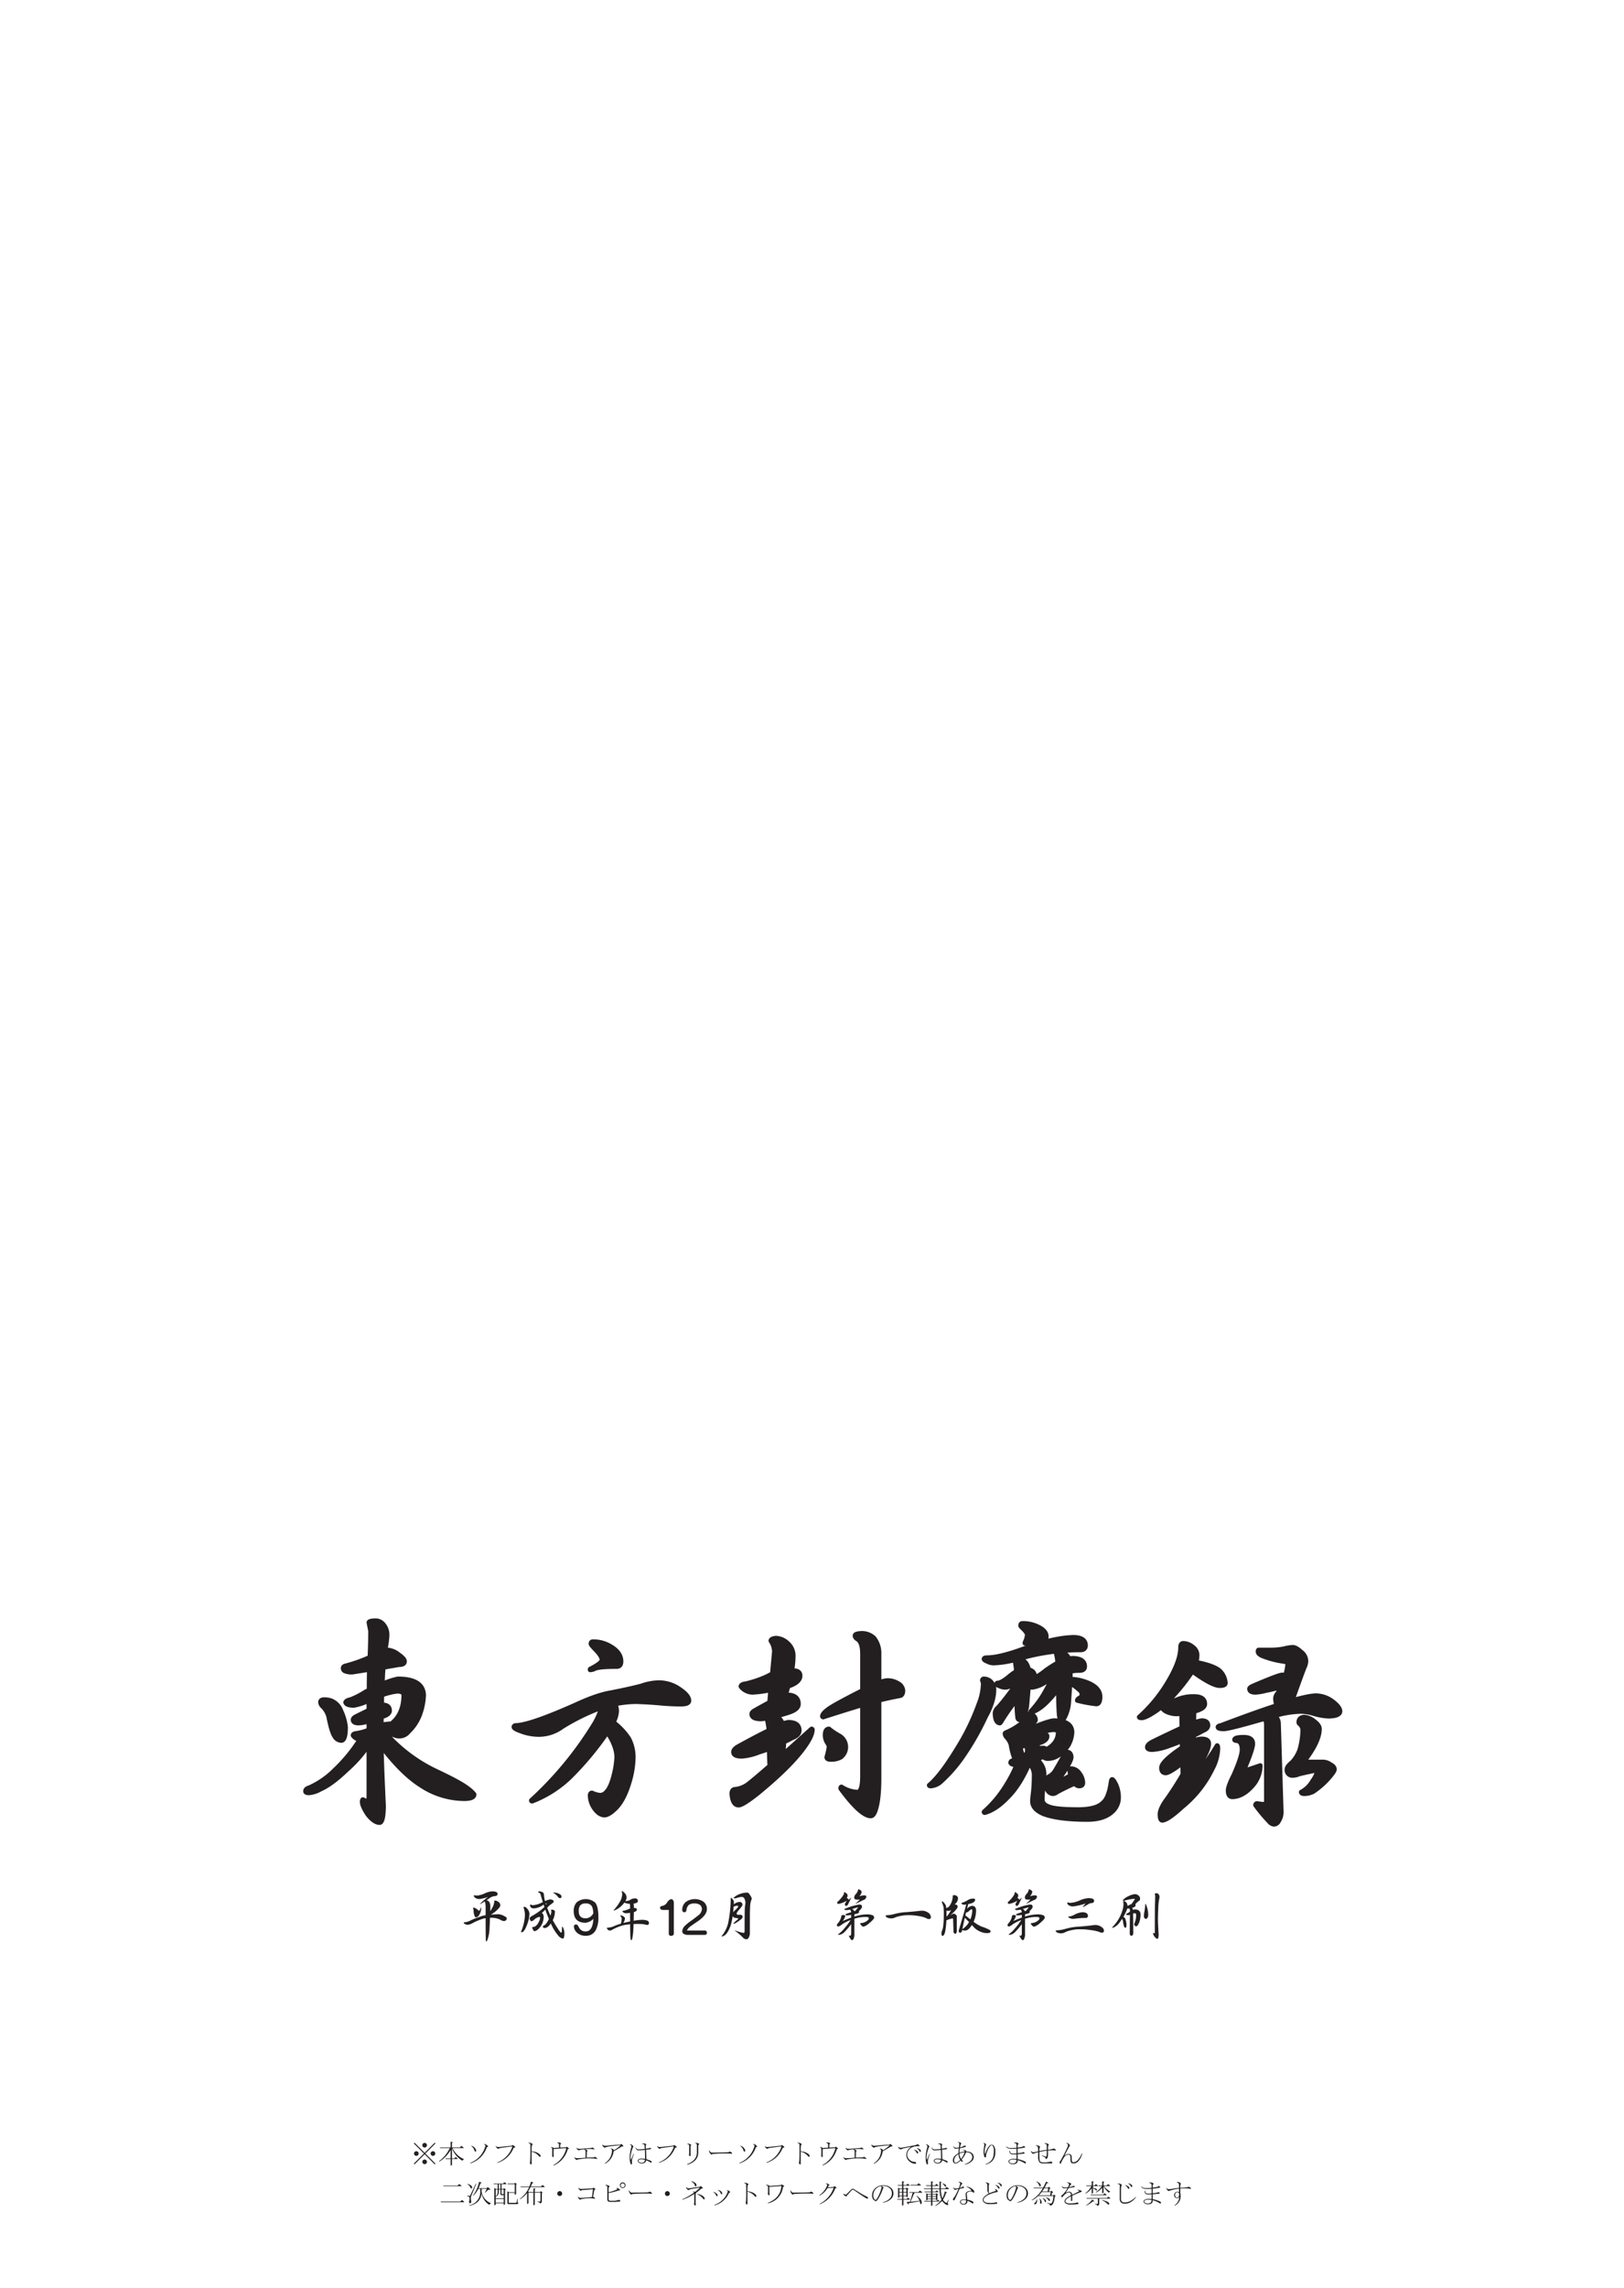 <svg xmlns="http://www.w3.org/2000/svg" width="710" height="1000" viewBox="0 0 710 1000"><g id="Artboard"><rect id="Page" width="710" height="1000" fill="#fff"/></g><g id="Text"><path d="M169.611,721.113a9.037,9.037,0,0,1,4.631,2q2.633,1.818,2.633,3,0,1.454-2.542,1.454l-6.72,1.179q-.183,1.546-.272,3.179-.091,2.09-.182,4.086a30.74,30.74,0,0,1,6.811-2.27q10.9,0,11.259,6.992a27.014,27.014,0,0,1-1.816,8.9A19.437,19.437,0,0,1,178.6,756.8a5.076,5.076,0,0,1-6.811,1.18,18.439,18.439,0,0,1-2.179.636,68.6,68.6,0,0,0,21.158,15.528q10.625,5,13.8,7.537a13.954,13.954,0,0,1,2.724,2.542q0,1.907-4.358,1.907a34.607,34.607,0,0,1-18.979-5.9q-8.084-5.085-17.253-17.072.181,8.718,1,26.153-.091,7.172-1.725,7.263-2.363,0-5.176-3.541-2.452-3.724-2.452-5.448,0-1.09.363-1.09a4.524,4.524,0,0,0,2.089.727c.3-.062.454-.877.454-2.452V762.521a58.842,58.842,0,0,1-9.9,11.168q-6.448,6.177-11.26,8.264a12.01,12.01,0,0,1-4.995,1.634q-1.544,0-1.543-.726,0-1.089,1.634-1.544a36.822,36.822,0,0,0,11.169-7.718,69.724,69.724,0,0,0,10.988-13.349,5.8,5.8,0,0,1-1.816-.636c-.726-.545-1.121-.937-1.181-1.179q0-.727,1.635-.909a25.2,25.2,0,0,0,5.267-1.453V752.26a6.477,6.477,0,0,0-.727.181,16.231,16.231,0,0,1-3.723.635q-2.451,0-2.452-1.452,0-.726,1.181-1.362,3.45-1.725,5.721-2.816v-4.267a24.776,24.776,0,0,1-6.538,2.179q-3.27,0-3.633-1.362.273-.817,2.361-1.271a36.179,36.179,0,0,0,5.9-3,10.3,10.3,0,0,1,2-1q0-4.994.09-7.718a8.464,8.464,0,0,1,.091-1.363l-7.537,1.181a7.833,7.833,0,0,1-3.269-.545A1.349,1.349,0,0,1,150,729.1q0-.726.908-1a65.8,65.8,0,0,0,10.806-3.813q.271-6.447.272-11.532l-.726-3.632q0-.726,2.815-.817a4.378,4.378,0,0,1,3.087,1.18,6.952,6.952,0,0,1,2.089,4.994,34.769,34.769,0,0,1-.818,6.175,2.645,2.645,0,0,0-.091.636A6.3,6.3,0,0,1,169.611,721.113Zm-27.968,21.7a9.25,9.25,0,0,1,3.087.455,7.7,7.7,0,0,1,4.359,4.54,21.958,21.958,0,0,1,2,6.992q0,5.9-1.906,5.9a3.559,3.559,0,0,1-2.906-1.906q-1.273-1.817-2.634-8.718a10.079,10.079,0,0,0-2.452-4.177A2.988,2.988,0,0,1,140.1,744C140.1,743.21,140.612,742.815,141.643,742.815Zm25.335-2q-.091,2.181-.091,4.269h.091q3.357,0,3.359,2.542,0,1.545-2.633,2.452l-.908.363q-.091,1.908-.091,3.451a27.5,27.5,0,0,1,4.54-.545,7.658,7.658,0,0,1,1-1q4.268-4.177,4.268-11.624-.183-1.543-2.906-1.543A29.83,29.83,0,0,0,166.978,740.817Z" fill="#231f20" stroke="#231f20" stroke-linecap="round" stroke-linejoin="round" stroke-width="2"/><path d="M288.134,735.369a16.044,16.044,0,0,1,7.719,2.089q5.356,3.27,5.357,5.812,0,1.545-3.542,1.543-2.722,0-7.082-.272-6.449-.635-12.622-.817a49.069,49.069,0,0,0-9.081,1,6.848,6.848,0,0,1,.727,3.268,11.827,11.827,0,0,1-1.453,4.722,29.172,29.172,0,0,1,6.719,7.083,17.354,17.354,0,0,1,2,8.173,38.829,38.829,0,0,1-1.726,10.8q-2.452,8.356-6.447,11.987-2.726,2.541-4.45,2.543-2.451-.093-4.54-3.179a10,10,0,0,1-1.725-5.539q.088-1,.817-1a10.231,10.231,0,0,0,3.541,1,3.71,3.71,0,0,0,2.906-1.543q1.907-2,3.269-7.719a37.358,37.358,0,0,0,1.09-7.355q0-4.722-4.086-10.9A133.7,133.7,0,0,1,249,776.868a49.637,49.637,0,0,1-16.345,10.352.321.321,0,0,1-.363-.364,154.415,154.415,0,0,0,27.787-33.78,31.308,31.308,0,0,0,2.9-6.809,93.13,93.13,0,0,0-17.253,8.444,17.26,17.26,0,0,1-9.808,3.36,22.019,22.019,0,0,1-8.353-1.544q-2.817-1-2.906-1.725,0-.726,1.18-.727,6.267-.272,26.062-9.08,9.17-4.268,15.436-5.266,7.446-1.452,13.077-2.907A24.213,24.213,0,0,1,288.134,735.369ZM259.167,717.48a14.579,14.579,0,0,1,8.354,2.453q3.995,2.543,4,6.174,0,2.271-1.907,2.27-7.266,0-9.443.817a4.648,4.648,0,0,1-2.18.636v-.363q5.175-2.633,5.176-4,0-1.725-3.087-4.813-1.728-1.817-1.726-2.18Q258.35,717.481,259.167,717.48Z" fill="#231f20" stroke="#231f20" stroke-linecap="round" stroke-linejoin="round" stroke-width="2"/><path d="M346.544,730.1q3.269,0,3.269,2.27,0,2.907-5.267,4.631l-1.089,3.813a1.528,1.528,0,0,1,.454-.09q5.177,0,5.175,4,0,2.27-4,3.631-3,1-6.084,1.726a4.253,4.253,0,0,1,2.452,1.907,5.483,5.483,0,0,1,.726,1.452,8.523,8.523,0,0,1,2.452-.726q4.812,0,4.813,3.633,0,2-3.269,3.268-1.818,1-3.451,1.726-.092,2.542-.454,5.539,5.45-4.9,12.531-11.26a.322.322,0,0,1,.363.363q0,2.816-3.9,8.082-5.993,8.174-19.8,19.523-6.72,5.357-8.535,5.358-2.636,0-3-5,0-1.634,1.09-1.906a11.506,11.506,0,0,0,5.811-2.089q3.087-2.36,9.716-8.173-.183-2.539-.272-7.536-2.271.909-4.45,1.543a24.523,24.523,0,0,1-7.537,1.816q-3.632,0-3.631-1.907,0-1.269,2.361-2.542,8.08-4.449,13.166-6.9a43.29,43.29,0,0,0-.907-5.358,12.735,12.735,0,0,1-2.634.364q-4,0-4-2.18,0-.818,1.543-1.635,3.723-2.087,6.265-3.45l.454-5.448a44.376,44.376,0,0,1-7.9,1.09,6.355,6.355,0,0,1-3.36-1,5.62,5.62,0,0,1-1.726-1.544q0-1,2.271-1.272a48.868,48.868,0,0,0,9.444-3.268,15.114,15.114,0,0,1,2-1l.908-9.716a8.885,8.885,0,0,0-1.544-4.723q0-.906,2.18-1.18a7.848,7.848,0,0,1,5.085,2.179,7.277,7.277,0,0,1,2.543,5.812,33.471,33.471,0,0,1-.636,6.175Zm41.408,4.358a8.751,8.751,0,0,1,4.631,1.271,3.889,3.889,0,0,1,2.18,3.088q0,1.818-1.09,2.27-4,.728-9.353,2V777.05q0,8.628-1.271,13.075-.91,3.542-2.361,3.542-4.359,0-13.167-11.986,0-.727.363-.727a13.794,13.794,0,0,0,6.9,2.271q2.269,0,2.271-6.9V745.086q-7.539,2.271-17.162,5.357c-.244-.059-.364-.181-.364-.363q0-1.089,2.361-2.906,2.268-1.815,15.165-8.354V722.838q0-4.9-2-6.357-1.274-.724-1.272-1.633t2.906-1a7.644,7.644,0,0,1,5.358,2,10.562,10.562,0,0,1,2.27,6.992v12.531A11.892,11.892,0,0,1,387.952,734.461Zm-25.516,21.158a30.448,30.448,0,0,0,4.63,3.088,5.62,5.62,0,0,1,.545,9.262,8.491,8.491,0,0,1-4.449,1q-1.725,0-1.725-1a35.125,35.125,0,0,0,1-4.359,3.289,3.289,0,0,0-.727-1.907,6.542,6.542,0,0,1-1-3.268Q360.71,755.621,362.436,755.619Z" fill="#231f20" stroke="#231f20" stroke-linecap="round" stroke-linejoin="round" stroke-width="2"/><path d="M430.2,733.735a4.306,4.306,0,0,1,3,1.271,4.875,4.875,0,0,1,1.363,3.451q0,5.175-3.633,11.714a119.018,119.018,0,0,1-10.443,18.161,63.886,63.886,0,0,1-9.171,10.352,7.47,7.47,0,0,1-4.359,1.907c-.485,0-.726-.121-.726-.363q5.177-4.267,12.894-17.072a98.878,98.878,0,0,0,8.809-18.343,25.73,25.73,0,0,0,1.906-8.808,3.829,3.829,0,0,0-.362-1.544A.641.641,0,0,1,430.2,733.735Zm39.229-18.161q5.175.092,5.176,3.632-.092,1.908-2.27,1.907a93.533,93.533,0,0,0-26.425,3.723,7.967,7.967,0,0,1-1,.272,4.4,4.4,0,0,1,3.632,1.726,6.857,6.857,0,0,1,1.09,2.814q2.724.637,2.724,3.088a.816.816,0,0,1-.272.727,29.469,29.469,0,0,0,5.176-3.451,50.358,50.358,0,0,1,5.176-3.269,24.544,24.544,0,0,0-.636-3.905q0-.726,1.18-.727a4.351,4.351,0,0,1,3.814,1.817,4.647,4.647,0,0,1,.545,1.09,5.991,5.991,0,0,1,1.725-.273q5.178.093,5.176,3.632-.09,1.727-2.269,1.726a22.388,22.388,0,0,0-4,.363q0,1.635-.091,3.36a21.883,21.883,0,0,1,8.9,2.179q4.086,2.09,4.177,5.448,0,3.27-1.635,3.27a54.868,54.868,0,0,1-8.353-1.544c0-.364.363-.756,1.09-1.181a1.559,1.559,0,0,0,.907-1.634,2.481,2.481,0,0,0-1.089-1.816,22.777,22.777,0,0,0-4.087-3q-.183,3.9-.545,8.627a16.684,16.684,0,0,1-1.815,6.356q-.546,1.09-1.09,1.09-.817,0-1.09-1.09-.456-1.089-.545-12.713a32.738,32.738,0,0,1-4,4.994q-4,4.36-7.719,5.539a.32.32,0,0,1-.363-.363,43.012,43.012,0,0,0,6.9-9.716,30.856,30.856,0,0,0,2.271-4.812q-1.091.636-2.271,1.361a13.512,13.512,0,0,1-6.175,2.634,6.478,6.478,0,0,1-1.725-.182q-.273,3.543-.636,7.81a13,13,0,0,1-1.906,5.63q-.637.908-1.272.908-.728,0-.908-.908a57.3,57.3,0,0,1-.363-7.991,87.5,87.5,0,0,0-6.629,9.353q-.545,1-.817,1-2-.18-2.088-4.358a3.727,3.727,0,0,1,1.452-2.542q3-3.359,7.991-10.262v-.454q-.727.456-1.453.817a8.608,8.608,0,0,1-3.269,1.181,5.854,5.854,0,0,1-2.815-.636q-1.091-.361-1.18-.817c0-.3.12-.454.363-.454q1.724,0,5.176-2.905a25.336,25.336,0,0,1,3.087-2.18,37.09,37.09,0,0,0-.635-4.631c0-.241.059-.394.181-.454a42.6,42.6,0,0,1-9.352,1.453,5.74,5.74,0,0,1-2.907-.727q-1.272-.453-1.453-1c0-.422.423-.635,1.272-.635q5.811,0,17.162-4.268Q460.892,715.756,469.427,715.574Zm-29.694,41.771a6.937,6.937,0,0,1,2.361.363,3.264,3.264,0,0,1,1.18.727,2.511,2.511,0,0,1,.545-.091,38.878,38.878,0,0,0,4.9-2.18q9.078-3.9,11.986-4.177,7.809,0,7.991,4.994a12.738,12.738,0,0,1-1.635,5.721,15.3,15.3,0,0,1-4.63,4.631,7.97,7.97,0,0,1-4.177,1.271,2.608,2.608,0,0,1-2.362-1.089,6.608,6.608,0,0,1-2.632,1.544,7.685,7.685,0,0,1,3.087,7.537,34.889,34.889,0,0,1-.455,5.9q-.183,2.089-.181,4,0,2.179,3,3.178,3,1.179,12.622,1.181,7.9,0,10.806-2.906,2.541-2,3.541-8.717.182-1.543.545-1.544.544,0,1.725,2.452a13.468,13.468,0,0,1,1.09,5.175,8.275,8.275,0,0,1-3.179,6.811q-3.633,3.087-10.533,3.088-12.443,0-19.069-2.452-4.9-2.091-4.9-5.539,0-.91.364-3.9a65.342,65.342,0,0,0,.363-6.992,7.38,7.38,0,0,0-.636-3.542,3.547,3.547,0,0,1-.454-1.906,4.815,4.815,0,0,1,.091-1.09,2.222,2.222,0,0,1-.817.182q-4.269,10.17-9.716,15.527-5.088,5.356-9.989,6.72a.322.322,0,0,1-.364-.363,50.64,50.64,0,0,0,10.08-12.259,52.678,52.678,0,0,0,4.268-8.446,4.116,4.116,0,0,1-.817.091,3.444,3.444,0,0,1-1.363-.271,2.127,2.127,0,0,1-.544-.545q0-.908,1.452-1.09l.545-.182A26.787,26.787,0,0,1,442,762.521a8.4,8.4,0,0,0-1.906-3.27,2.676,2.676,0,0,1-.727-1.543A.321.321,0,0,1,439.733,757.345Zm10.079-8.264a3.131,3.131,0,0,1,2,.727,2.416,2.416,0,0,1,.908,1.816q0,.727-1.272,1.543a32.7,32.7,0,0,1-8.173,3.633,15.278,15.278,0,0,1-2.632.454l-.727-.091a27.345,27.345,0,0,0,6.72-4q2.632-2.178,2.633-3.723C449.268,749.2,449.449,749.081,449.812,749.081Zm-.726,11.26v-.363a3.418,3.418,0,0,0-.091-.818,30.727,30.727,0,0,1-4.358,1.181,10.215,10.215,0,0,1,.726,1.362A20.4,20.4,0,0,0,449.086,760.341Zm-2.179,7.264a14.279,14.279,0,0,0,2.179-1.362v-3.359a20.374,20.374,0,0,1-3.269.363A19.066,19.066,0,0,1,446.907,767.605ZM447,709.49a14.913,14.913,0,0,1,7.083,1.634q3.357,1.726,3.359,4.087,0,2.271-1.725,2.269a34.688,34.688,0,0,0-6.357.364,2.916,2.916,0,0,1-1.271.363v-.363a8.934,8.934,0,0,0,1-3.36q0-.906-1.815-2.724-1.091-1-1.09-1.272Q446.181,709.49,447,709.49Zm6.175,54.847a11.985,11.985,0,0,1,2.9-.363q.908,0,.908.545l.091.272a2.274,2.274,0,0,1,.545-.272q4.992-2.726,4.994-7.538-.183-1-2.269-1a31.032,31.032,0,0,0-7.81,1.908,1.605,1.605,0,0,1,.545.635,14.236,14.236,0,0,1,3.632-.454q1.089,0,1.09.727,0,2.088-4.086,3.178A9.493,9.493,0,0,1,453.173,764.337Zm13.076,1.361q2,0,2.088,2.271,0,2.089-5.721,10.079c0,.3.241.454.727.454l4.721-2.542a7.713,7.713,0,0,1-.363-2.271c0-.483.212-.726.636-.726a4.587,4.587,0,0,1,3.633,2.18,6.891,6.891,0,0,1,1.452,4.086q0,1.362-1.725,1.362a2.441,2.441,0,0,1-1.816-1.181q-4.632,2.091-7.81,3.815a3.12,3.12,0,0,1-1.724.725,2.868,2.868,0,0,1-2.452-1.724,6.264,6.264,0,0,1-1.181-2.634,3.792,3.792,0,0,1,2.27-3.36,7.457,7.457,0,0,0,2.633-2.815q2.542-4.358,3.542-6.266C465.4,766.184,465.764,765.7,466.249,765.7Z" fill="#231f20" stroke="#231f20" stroke-linecap="round" stroke-linejoin="round" stroke-width="2"/><path d="M517.3,718.207a6.634,6.634,0,0,1,4.086,1.544,4.555,4.555,0,0,1,2,3.45,11.592,11.592,0,0,1-.454,3.27q7.989,1.545,10.442,3.9a8.126,8.126,0,0,1,2.361,5.176q0,1.182-2.452,1.18-3.36,0-11.986-6.265a2.454,2.454,0,0,1-.454.636,82.419,82.419,0,0,1-11.26,13.439,46.273,46.273,0,0,0,5.267-1.816,17.9,17.9,0,0,1,7.173-1.272q4.721,0,4.722,3.27,0,2-4.358,3.177a.794.794,0,0,1-.364.091l-.09,4.994a17,17,0,0,1,3.359-1q2.814,0,2.815,2.088,0,1.455-2.088,2.271-2.091,1.181-4.177,2.179v2.361a8.6,8.6,0,0,1,3.45-.908q3.177,0,3.179,2.088,0,2.635-3.361,8.082-1.725,2.815-3.45,5.721v1.452A99.312,99.312,0,0,0,532.1,762.884q.363,0,.364,1.453a20.3,20.3,0,0,1-2.452,8.717,48.82,48.82,0,0,1-13.166,16.617q-6.45,5.9-8.718,5.9-1,0-1-2.634,0-2.451,3-6.538,3.63-5.083,6.992-10.9l-.091-5.085q-1.453,1.087-2.543,1.906-3.633,2.544-4.812,2.543-1.908,0-1.907-2.27,0-2.541,7.991-8.081a5.664,5.664,0,0,1,1.09-.727l-.091-3a57.383,57.383,0,0,1-5.359,2.089,25.33,25.33,0,0,1-7.627,1.816q-2.18,0-2.179-1.09,0-1.179,2.27-2.361,7.808-3.813,12.8-6.084l-.091-6.266a17.191,17.191,0,0,1-2.18.182,10.337,10.337,0,0,1-5.085-1.362,16.34,16.34,0,0,1-1.725-1.634q-1.18,1-2.361,1.815-4.359,2.909-6.084,2.907-1.089,0-1.089-.364a64.992,64.992,0,0,0,13.076-16.164q4.992-8.534,4.994-14.256Q516.123,718.207,517.3,718.207Zm47.945,1.726q1.362,0,3.632,2.088a5,5,0,0,1,2.089,4.086,7.549,7.549,0,0,1-.818,2.815q-1.545,4-4.54,12.44a11.05,11.05,0,0,1-.908,1.908q7.628-2.181,10.715-2.18a12.215,12.215,0,0,1,7.174,2.543q3.269,2.452,3.268,4.358-.183,2-4.994,2.089a26.635,26.635,0,0,1-6.629-1.181,21.85,21.85,0,0,0-5.357-.908,44.525,44.525,0,0,0-11.714,1.907,4,4,0,0,0,.454.273,4.357,4.357,0,0,1,1.362,3.178l1.181,38.229a7.048,7.048,0,0,1-1.181,4.359A2.272,2.272,0,0,1,556.9,797.3a2.99,2.99,0,0,1-1.908-1.09,70.112,70.112,0,0,1-6.084-7.264.642.642,0,0,1,.727-.726,29.69,29.69,0,0,0,3.633.363q.361,0,.363-2.361V753.712a6.226,6.226,0,0,0-.636-2.633q-15.62,4.541-17.979,4.54-2.545,0-2.543-.817,0-.453,1.362-.727,14.619-5.537,24.336-8.717a9.25,9.25,0,0,1-.545-3.269,3.761,3.761,0,0,1,1-2.088q.726-1.179,1.544-2.815a57.571,57.571,0,0,1-6.9,1.725,20.987,20.987,0,0,1-4.36.727q-2.634,0-2.632-1.544,0-.546,1.362-1.181,11.167-4.812,12.893-4.9a4.73,4.73,0,0,1,1.453.181,24.319,24.319,0,0,0,1-4.994q0-.817-2-1.09a39.5,39.5,0,0,1-9.17-2.452q-1.818-.817-1.817-1.815,0-.728.273-.727H555.8a32.142,32.142,0,0,0,5.539-.545A17.566,17.566,0,0,1,565.249,719.933Zm-21.521,39.318q3.995,0,4,2.815,0,2.452-4.087,11.987,3.45-1.09,7.355-2.452v.363a13.469,13.469,0,0,1-3.813,8.9q-4.087,4.45-8.536,4.449-1.727-.088-1.726-2.814,0-1.817,2.543-6.81Q543,767.606,543,764.7q0-3.542-2.179-3.905-1.089-.09-1.09-.454Q539.732,759.251,543.728,759.251Zm26.515-8.808a7.6,7.6,0,0,1,4.268,1.817q2.36,1.725,2.361,3.359,0,5.448-6.629,14.075c0,.243.241.364.727.364H578.6a5.49,5.49,0,0,1,3,1.088q1.815.911,1.816,2.18,0,.91-2.906,4.177a34.758,34.758,0,0,1-6.447,5.54,8.808,8.808,0,0,1-3.814.907q-1.362,0-1.362-.725a12.286,12.286,0,0,0,4.9-4.723q2-2.812,2-4.449a.322.322,0,0,0-.363-.364q-5.721,1.182-7.719,1.726a6.218,6.218,0,0,1-2.451.545,2.378,2.378,0,0,1-2.634-2.634q0-1.27,2.271-3.087a15.685,15.685,0,0,0,3.268-5.267,32.054,32.054,0,0,0,1.363-8.626,3.518,3.518,0,0,0-1.09-2.725q-.636-.453-.636-.908Q567.881,750.535,570.243,750.443Z" fill="#231f20" stroke="#231f20" stroke-linecap="round" stroke-linejoin="round" stroke-width="2"/><path d="M215.38,826.6a4.525,4.525,0,0,1,1.513.279.885.885,0,0,1,.628.861q0,.884-1.117.931a4.733,4.733,0,0,0-2.373.907q-.721.535-1.35.954a1.579,1.579,0,0,1,1.187.675,3.344,3.344,0,0,1,.488,1.838q0,1.024-.023,2.211a11.357,11.357,0,0,0,.838-1.373,6.528,6.528,0,0,0,.931-2.886c0-.248.069-.372.209-.372a2.627,2.627,0,0,1,1.606.606,1.728,1.728,0,0,1,.814,1.326,2.191,2.191,0,0,1-.6,1.373,13.729,13.729,0,0,1-3.537,2.861q2.606-.186,3.258-.185a5.18,5.18,0,0,1,2.14.581q1.536.7,1.536,1.14,0,1.257-1.326,1.257a3.129,3.129,0,0,1-1.4-.535,8.506,8.506,0,0,0-3.816-.885h-.768q-.071,2.42-.233,5.306a16.091,16.091,0,0,1-.884,4.351q-.256.675-.512.675-.139,0-.186-.675-.07-.816-.093-9.494a10.271,10.271,0,0,0-1.117.233,27.761,27.761,0,0,0-4.584,1.931,4.953,4.953,0,0,1-2.118.722,2.491,2.491,0,0,1-1.442-.466c-.218-.171-.326-.3-.326-.372a.227.227,0,0,1,.209-.232,6.373,6.373,0,0,0,2.607-.722,30.437,30.437,0,0,1,4.095-1.652,13.5,13.5,0,0,1,2.676-.745v-3.979a9.529,9.529,0,0,0-.35-2.048q-1.07.7-2,1.188a.083.083,0,0,1-.093-.094,27.372,27.372,0,0,1,3.514-3.048,17.821,17.821,0,0,1-3.77.931,3.309,3.309,0,0,1-1.651-.419,1.451,1.451,0,0,1-.792-1c0-.186.07-.279.209-.279a4,4,0,0,0,1.118.186,10.141,10.141,0,0,0,3.466-.978A8.791,8.791,0,0,1,215.38,826.6Zm-8.307,7.1a4.242,4.242,0,0,1,2.025,1.188.739.739,0,0,0,.419.209q.162,0,.721-1.489c.077,0,.116.062.116.186a5.541,5.541,0,0,1-.977,3.327,1.79,1.79,0,0,1-1.373.862c-.171,0-.334-.2-.489-.582a5.318,5.318,0,0,1-.442-1.885,7.435,7.435,0,0,0-.256-1.629C206.817,833.756,206.9,833.693,207.073,833.693Z" fill="#231f20"/><path d="M229.24,833.392q.721,0,1.513,1.116a3.213,3.213,0,0,1,.7,1.955,14.015,14.015,0,0,1-1.071,4.84q-1.209,3.163-2.256,3.164c-.265,0-.4-.03-.4-.093a21.083,21.083,0,0,0,1.419-4.468,17.489,17.489,0,0,0,.349-3.443,11.98,11.98,0,0,0-.628-2.862C228.868,833.461,228.992,833.392,229.24,833.392Zm11.239-3.258q1.558.046,1.606,1.023,0,.232-.7.722a2.2,2.2,0,0,1-.373.3,8.2,8.2,0,0,0-1.466,1.256,2.471,2.471,0,0,1-.325.349q.651,1.722,1.419,3.42a5.412,5.412,0,0,0,.419-1.954.613.613,0,0,0-.117-.163.4.4,0,0,1-.069-.187c0-.185.178-.279.535-.279a1.365,1.365,0,0,1,.814.233c.264.171.4.333.4.489a8.649,8.649,0,0,1-.954,3.862q1.118,2.048,2.42,4,.93,1.466,1.326,1.466c.047,0,.1-.116.163-.35a21.015,21.015,0,0,0,.163-2.117c.031-.108.054-.163.07-.163.108,0,.233.14.372.419a5.843,5.843,0,0,1,.559,2.559,6.018,6.018,0,0,1-.187,1.723q-.186.512-.465.512a3.2,3.2,0,0,1-1.885-1.141,20.394,20.394,0,0,1-3.374-5.468q-1.4,1.979-2.652,1.978a1.153,1.153,0,0,1-.675-.209c-.125-.078-.187-.14-.187-.187a.728.728,0,0,1,.373-.651q1.14-.442,2.234-2.815l.046-.071q-.815-1.931-1.559-4.072-.79.769-1.535,1.467.815.394.814,1.791a7.489,7.489,0,0,1-.768,3.1,7.206,7.206,0,0,1-2.257,2.675,2.017,2.017,0,0,1-1.07.35q-.327,0-.7-.978a2.377,2.377,0,0,1-.233-.7c0-.093.131-.139.4-.139a1.774,1.774,0,0,0,1.048-.349,4.63,4.63,0,0,0,1.442-1.861,4.467,4.467,0,0,0,.582-1.746c0-.294-.093-.442-.279-.442a3,3,0,0,0-1.071.349q-.279.139-.465.21-.606.51-1.14.93a1.316,1.316,0,0,1-.884.372q-.279,0-.443-.372a1.328,1.328,0,0,1-.3-.861q0-.488,1.117-1.094a28.23,28.23,0,0,0,4.653-3.234,5.694,5.694,0,0,0,.7-.675q-.164-.512-.349-1.023a7.669,7.669,0,0,1-4.352,1.675q-1.443-.069-1.582-1.3,0-.4.209-.4a2.627,2.627,0,0,0,1.117.3,11.24,11.24,0,0,0,4-1.233c.093-.047.178-.085.255-.117q-.511-1.629-1.023-3.4a1,1,0,0,0-.628-.744c-.265-.063-.4-.124-.4-.187q.14-.394.465-.395a2.667,2.667,0,0,1,1.257.348,1.039,1.039,0,0,1,.814.978,13.107,13.107,0,0,0,.489,2.955A8.1,8.1,0,0,1,240.479,830.134Zm-1.931,1.721c.046.14.085.264.116.373a1.032,1.032,0,0,0,.093.186c.094-.155.171-.295.233-.419-.032-.108-.124-.163-.279-.163A.706.706,0,0,0,238.548,831.855Zm3.35-4.77a8.443,8.443,0,0,1,1.164.14,4.791,4.791,0,0,1,1.861.745,1.285,1.285,0,0,1,.582.884q-.022.675-.628.721a1.145,1.145,0,0,1-.931-.535,6.7,6.7,0,0,0-1.838-1.676c-.14-.093-.21-.163-.21-.209Z" fill="#231f20"/><path d="M261.611,838a11.677,11.677,0,0,1-1.071,5.4,4.693,4.693,0,0,1-4.421,2.63,5.408,5.408,0,0,1-3.769-1.28,3.852,3.852,0,0,1-1.443-2.7.843.843,0,0,1,.954-.954,1,1,0,0,1,.838.536q.255.441.511.931a3.084,3.084,0,0,0,2.909,1.558q2.977,0,3.3-5.491a5.686,5.686,0,0,1-3.374,1.7q-5.212,0-5.212-5.072a5.39,5.39,0,0,1,1.3-3.863,6.3,6.3,0,0,1,8.074.139Q261.612,833.253,261.611,838Zm-2.234-1.768a7.639,7.639,0,0,0-.582-3.048,2.872,2.872,0,0,0-2.746-1.28,2.924,2.924,0,0,0-2.4.861,4.183,4.183,0,0,0-.629,2.49q0,3.141,3.025,3.141A3.8,3.8,0,0,0,259.377,836.23Z" fill="#231f20"/><path d="M271.9,826.5q.394,0,1.256.907a2.972,2.972,0,0,1,.792,1.885,3.244,3.244,0,0,1-.535,1.582,3.972,3.972,0,0,0,2.117-.559,3.8,3.8,0,0,1,2.048-.628,1.558,1.558,0,0,1,.884.209,1.173,1.173,0,0,1,.419.909.946.946,0,0,1-.675.86,7.752,7.752,0,0,1-1.28.35,2.963,2.963,0,0,1,.209,1.093v.768h.279q1.024,0,1.024.744,0,.675-1.326,1.048-.022,1.7-.07,3.793a23.53,23.53,0,0,1,3.584-.4,6.841,6.841,0,0,1,2.443.373,1.047,1.047,0,0,1,.652.931q0,.93-.722.931a10.675,10.675,0,0,1-1.512-.3,21.016,21.016,0,0,0-2.536-.14q-1.049,0-1.955.047-.024,1.071-.093,2.21a26.262,26.262,0,0,1-.489,4.166c-.108.434-.21.652-.3.652-.233,0-.381-.218-.443-.652q-.138-.628-.186-6.283-1.443.139-2.722.372a20.456,20.456,0,0,0-4.956,1.955,2.366,2.366,0,0,1-1.28.419,1.239,1.239,0,0,1-.838-.442c-.248-.264-.372-.457-.372-.582,0-.155.131-.233.395-.233a7.5,7.5,0,0,0,2.7-.651,19.334,19.334,0,0,1,3-1.07,7.368,7.368,0,0,0,.279-1.118,6.72,6.72,0,0,0,.117-1.233,2.76,2.76,0,0,0-.722-1.21c0-.061.062-.093.186-.093a2.338,2.338,0,0,1,1.327.489q.629.4.628.814a3.814,3.814,0,0,1-.558,1.745,1.937,1.937,0,0,1-.163.279,7.747,7.747,0,0,1,.768-.185q1.163-.28,2.21-.489-.023-1.722-.023-3.77a12.974,12.974,0,0,1-1.792.187,2.152,2.152,0,0,1-1.07-.3c-.31-.233-.474-.411-.489-.535q0-.21.489-.256a9.631,9.631,0,0,0,2.234-.722,4.321,4.321,0,0,1,.628-.232v-1.024a6.7,6.7,0,0,0-.116-1.048,6.279,6.279,0,0,1-2.211-.464,1,1,0,0,1-.139-.093c-.125.155-.241.3-.35.441A9.887,9.887,0,0,1,268.483,835a.164.164,0,0,1-.186-.186,19.915,19.915,0,0,0,2.816-3.863,6.747,6.747,0,0,0,.907-3.211,2.7,2.7,0,0,0-.209-1.024C271.811,826.573,271.842,826.5,271.9,826.5Z" fill="#231f20"/><path d="M294.6,845.1a.8.8,0,0,1-.349.675,1.18,1.18,0,0,1-.791.279q-1.071,0-1.07-.954V834.741h-2.63a1.307,1.307,0,0,1-.838-.279.8.8,0,0,1-.349-.675q0-.7,1.094-.838a3.123,3.123,0,0,0,2.048-1.6q.93-1.328,1.885-1.326.418,0,.744.6a2.086,2.086,0,0,1,.256,1.024Z" fill="#231f20"/><path d="M309.051,844.677a.844.844,0,0,1-.954.954H300.6a3.353,3.353,0,0,1-1.559-.372,1.287,1.287,0,0,1-.768-1.164,3.728,3.728,0,0,1,1.28-2.536,22.169,22.169,0,0,1,2.979-2.351q1-.72,2.978-2.28a3.571,3.571,0,0,0,1.35-2.49,2.307,2.307,0,0,0-.954-1.978,3.932,3.932,0,0,0-2.141-.558,4.416,4.416,0,0,0-2.536.558,3.542,3.542,0,0,0-1.094,2.187,2.073,2.073,0,0,1-.233.746.7.7,0,0,1-.675.348.945.945,0,0,1-.7-.279.906.906,0,0,1-.257-.628,4.414,4.414,0,0,1,1.583-3.606,6.844,6.844,0,0,1,7.632-.14,3.926,3.926,0,0,1,1.559,3.35q0,2.492-3.932,5.236-1.048.675-2.909,2a5.014,5.014,0,0,0-1.885,2.048H308.1a.9.9,0,0,1,.7.279A.911.911,0,0,1,309.051,844.677Z" fill="#231f20"/><path d="M319.554,829.389q.093,0,.442.395a2.133,2.133,0,0,1,.861,1.373q-.024.652-.047,1.187a1.46,1.46,0,0,1,.14-.162,4.211,4.211,0,0,1,2.4-.932,1.148,1.148,0,0,1,1.233,1.3q0,.418-1.35,1.977a7.044,7.044,0,0,0-1.187,1.653.772.772,0,0,0,.233.6,8.5,8.5,0,0,0,1.373.07c.683.032,1.024.341,1.024.931a1.343,1.343,0,0,1-.489.861,18.817,18.817,0,0,1-2.792,1.954,1.063,1.063,0,0,1-.535.164.165.165,0,0,1-.187-.187,9.911,9.911,0,0,1,1.537-1.395c.34-.28.511-.466.511-.559q0-.256-.372-.3-1.49-.091-1.838-.558a.869.869,0,0,1-.186-.419,24.486,24.486,0,0,1-.954,4.375q-1.164,3.188-2.583,4.141a2.6,2.6,0,0,1-1.14.466c-.14,0-.21-.031-.21-.094a14.413,14.413,0,0,0,2.839-5.467,54.426,54.426,0,0,0,1.186-10.984C319.46,829.521,319.492,829.389,319.554,829.389Zm.977,6.376a8.086,8.086,0,0,1,.838-.908q1.348-1.255,1.349-1.559c0-.294-.132-.442-.4-.442a4.769,4.769,0,0,0-1.583.465Q320.647,834.625,320.531,835.765Zm6.282-8.61q.442,0,1.187,1.234a3.325,3.325,0,0,1,.675,1.489,6.26,6.26,0,0,1-.325.814,10.993,10.993,0,0,0-.373,2.025q-.139,1.907-.14,5.025v7.028a3.783,3.783,0,0,1-.558,2.14,1.166,1.166,0,0,1-.954.652,2.176,2.176,0,0,1-1.629-.884,23.445,23.445,0,0,0-3.4-2.839c0-.062.07-.093.209-.093a17.492,17.492,0,0,0,3.514,1.024q.512,0,.512-.791,0-9.053.139-10.634a11.947,11.947,0,0,0,.21-1.606,3.748,3.748,0,0,0-.372-1.839,1.307,1.307,0,0,0-1.14-.86,8.276,8.276,0,0,0-1.815.325,7.778,7.778,0,0,1-1.35.326c-.3,0-.442-.069-.442-.209q0-.139.605-.605a7.137,7.137,0,0,1,2.048-1.094A9.349,9.349,0,0,1,326.813,827.155Z" fill="#231f20"/><path d="M375.778,832.367q1.093,0,1.093,1.025-.024.6-1.372,1.884a.739.739,0,0,1,.093.372q0,.4-.675.628-.7.188-1.373.35v1.023a18.618,18.618,0,0,1,5.375-.977,6.593,6.593,0,0,1,2.467.349,1.143,1.143,0,0,1,.791,1.024q0,.721-2.117,2.443a6.821,6.821,0,0,1-2.514,1.559,1.41,1.41,0,0,1-1.116-.768c-.265-.279-.4-.48-.4-.6,0-.078.109-.14.325-.187a5.113,5.113,0,0,0,2.467-.814q1.024-.675,1.024-1.257a.434.434,0,0,0-.28-.441,3.223,3.223,0,0,0-1.186-.187,16.883,16.883,0,0,0-4.793.768l-.047.023v6.539a5.24,5.24,0,0,1-.349,2.187q-.279.629-.674.629-.513,0-1.513-2.048v-.093a.56.56,0,0,0,.4.256q.721,0,.722-1.117v-3.979a37.2,37.2,0,0,1-2.815,3.327,3.948,3.948,0,0,1-2.56,1.326c-.249,0-.373-.069-.373-.209a11.992,11.992,0,0,0,2.583-2.4,26.228,26.228,0,0,0,2.909-3.862,17.9,17.9,0,0,0-3.887,2,3.285,3.285,0,0,1-1.511.838c-.389,0-.582-.225-.582-.675a1.654,1.654,0,0,1,.419-.745,5.852,5.852,0,0,0,1.535-3.257q0-.3.954-.35.7.024.745.535a5.378,5.378,0,0,1-1.187,2.118q2.025-.884,3.77-1.512v-1.187l-.256.046a11.507,11.507,0,0,1-1.606.163c-.418,0-.628-.116-.628-.348q0-.186.466-.373,1.162-.4,2-.652a1.391,1.391,0,0,0-.3-.93.333.333,0,0,1-.209-.233,7.779,7.779,0,0,1-1.606.233q-.721-.048-.838-.4c0-.124.209-.232.628-.326A24.147,24.147,0,0,1,375.778,832.367Zm-6.539-5.468a4.306,4.306,0,0,0,.628.465,1.282,1.282,0,0,1,.7,1.094,2.475,2.475,0,0,1-.395,1.117.926.926,0,0,1,.838.744l1.117-.93v.093q-.653,1.326-1.21,2.49-.374.977-1.024.977-.536,0-.536-.861l.815-1.373a11.006,11.006,0,0,1-3.514,1.373q-.675,0-.675-.559c0-.154.187-.372.559-.651q2.49-2.535,2.49-3.677C369.03,827,369.1,826.9,369.239,826.9Zm3.188,7.447a1.281,1.281,0,0,1,.7.372,1.447,1.447,0,0,1,.326.581c.17-.046.318-.085.443-.116l1.21-1.49c0-.061-.063-.092-.187-.092Q373.474,834.066,372.427,834.346Zm2.769-8.657a1.876,1.876,0,0,1,1.024.442,1,1,0,0,1,.489.861,4.813,4.813,0,0,1-.978,1.769,8.508,8.508,0,0,1,2.072-.4c.635,0,.953.195.953.582a1.654,1.654,0,0,1-1.326,1.466q-1.4.675-3.444,1.675v-.069q1.093-.978,1.932-1.792h-1.257q-1.211,0-1.21-.931a2.411,2.411,0,0,1,.768-1.559A3.707,3.707,0,0,0,375.2,825.689Z" fill="#231f20"/><path d="M397.288,837.021a16.832,16.832,0,0,0-3.514.326,11.884,11.884,0,0,0-2.49.7,3.539,3.539,0,0,1-1.605.372,4.019,4.019,0,0,1-1.653-.279q-.791-.326-.791-.837c0-.171.063-.257.187-.257a14.122,14.122,0,0,0,3.606-.535,24.816,24.816,0,0,1,5.492-.837q4.421-.372,5.329-.513a8.073,8.073,0,0,1,1.21-.093,4.639,4.639,0,0,1,2.559.746,2.489,2.489,0,0,1,1.35,1.977.823.823,0,0,1-.931.931,2.946,2.946,0,0,1-1.326-.512,14.041,14.041,0,0,0-3-.791A24.511,24.511,0,0,0,397.288,837.021Z" fill="#231f20"/><path d="M411.944,830.994c.109,0,.311.149.606.443a3.819,3.819,0,0,1,1,1.489,7,7,0,0,1,.163,1.023q.534-.255,1.024-.511a7.572,7.572,0,0,0,1.791-4.677q0-.489.443-.489a2.358,2.358,0,0,1,1.349.349,1.421,1.421,0,0,1,.512,1.163,3.422,3.422,0,0,1-.441,1.4,5.667,5.667,0,0,1-1.072,1.21.63.63,0,0,1,.14-.024q1.211,0,1.21.931,0,.606-1.07,1.723a24.379,24.379,0,0,1-2.071,2.023c.233-.123.5-.256.791-.4a1.353,1.353,0,0,1,.652-.279,1.37,1.37,0,0,1,.838.4.942.942,0,0,1,.488.72V844.1a1.239,1.239,0,0,1-.256.791.641.641,0,0,1-.488.233.691.691,0,0,1-.49-.3.9.9,0,0,1-.185-.535q-.163-4.21-.163-5.119c0-.5-.063-.745-.187-.745a10.858,10.858,0,0,0-2.14.605,3.394,3.394,0,0,1-.628.209,37.487,37.487,0,0,1-.443,4.445,6.3,6.3,0,0,1-.6,1.931.938.938,0,0,1-.675.443q-.442,0-.442-.931a2.786,2.786,0,0,1,.163-1.117,7.313,7.313,0,0,0,.6-2.28,37.67,37.67,0,0,0,.256-4.678,31.8,31.8,0,0,0-.116-3.56,8.057,8.057,0,0,0-.582-1.675,2.346,2.346,0,0,1-.139-.721C411.782,831.025,411.836,830.994,411.944,830.994Zm1.862,6.7a10.422,10.422,0,0,0,1.3-1.722,5.542,5.542,0,0,0,.582-.977q0-.186-.093-.186a1.329,1.329,0,0,1-.768.348,3.963,3.963,0,0,1-1.047-.116q.022.861.023,1.908Zm11.751-7.912q.745,0,.745.443,0,1.094-1.722,1.652-.745.186-1.28.3-.164.7-.535,2.07l.139-.14a3.434,3.434,0,0,1,2.072-1.163q1.7,0,1.768,2.048a12.365,12.365,0,0,1-1.094,4.909,16.056,16.056,0,0,0,3.583,2.141,18.313,18.313,0,0,1,3.049,1.233c.527.265.791.535.791.815q0,.766-1.466.768a6.635,6.635,0,0,1-2.909-.605,7.966,7.966,0,0,1-3.3-2.373q-.28-.281-.513-.559-1.466,2.419-2.885,2.42a3,3,0,0,1-1.35-.232q-.069.3-.116.581a.8.8,0,0,1-.838.582q-.558-.071-.582-.838,2.282-7.586,3.327-11.5a5.675,5.675,0,0,1-.976.116,1.468,1.468,0,0,1-.769-.209c-.216-.14-.333-.248-.348-.326q0-.3.488-.4a8.547,8.547,0,0,0,2.188-1.023A4.292,4.292,0,0,1,425.557,829.784ZM420.74,843.1a8.1,8.1,0,0,0,2.909-3.073q-1-1.046-1.862-1.837Q421.3,840.419,420.74,843.1Zm1.3-6,2.164,1.745a9.924,9.924,0,0,0,.861-3.77c0-.433-.092-.651-.279-.651s-.6.279-1.186.838a2.435,2.435,0,0,1-.931.581.825.825,0,0,1-.3-.046Q422.183,836.417,422.043,837.091Z" fill="#231f20"/><path d="M450.382,832.367q1.092,0,1.093,1.025-.024.6-1.372,1.884a.749.749,0,0,1,.092.372q0,.4-.674.628c-.466.125-.923.242-1.374.35v1.023a18.618,18.618,0,0,1,5.375-.977,6.593,6.593,0,0,1,2.467.349,1.142,1.142,0,0,1,.791,1.024q0,.721-2.117,2.443a6.805,6.805,0,0,1-2.514,1.559,1.41,1.41,0,0,1-1.116-.768c-.264-.279-.4-.48-.4-.6,0-.078.108-.14.325-.187a5.116,5.116,0,0,0,2.467-.814q1.023-.675,1.023-1.257a.434.434,0,0,0-.279-.441,3.228,3.228,0,0,0-1.187-.187,16.894,16.894,0,0,0-4.793.768l-.047.023v6.539a5.258,5.258,0,0,1-.348,2.187c-.187.419-.411.629-.675.629q-.513,0-1.513-2.048v-.093a.564.564,0,0,0,.4.256c.48,0,.722-.373.722-1.117v-3.979a37.189,37.189,0,0,1-2.816,3.327,3.946,3.946,0,0,1-2.559,1.326c-.25,0-.374-.069-.374-.209a11.969,11.969,0,0,0,2.583-2.4,26.233,26.233,0,0,0,2.91-3.862,17.854,17.854,0,0,0-3.887,2,3.291,3.291,0,0,1-1.512.838q-.582,0-.582-.675a1.665,1.665,0,0,1,.419-.745,5.845,5.845,0,0,0,1.535-3.257c0-.2.319-.319.954-.35q.7.024.746.535a5.378,5.378,0,0,1-1.187,2.118q2.025-.884,3.77-1.512v-1.187l-.256.046a11.5,11.5,0,0,1-1.607.163c-.418,0-.628-.116-.628-.348,0-.124.156-.248.466-.373q1.162-.4,2-.652a1.386,1.386,0,0,0-.3-.93.336.336,0,0,1-.209-.233,7.762,7.762,0,0,1-1.6.233q-.723-.048-.838-.4c0-.124.209-.232.628-.326A24.124,24.124,0,0,1,450.382,832.367Zm-6.539-5.468a4.2,4.2,0,0,0,.628.465,1.282,1.282,0,0,1,.7,1.094,2.479,2.479,0,0,1-.4,1.117.924.924,0,0,1,.838.744l1.118-.93v.093q-.652,1.326-1.21,2.49-.374.977-1.025.977-.534,0-.535-.861l.814-1.373a11,11,0,0,1-3.513,1.373q-.675,0-.675-.559c0-.154.186-.372.559-.651q2.49-2.535,2.49-3.677C443.634,827,443.7,826.9,443.843,826.9Zm3.187,7.447a1.284,1.284,0,0,1,.7.372,1.459,1.459,0,0,1,.326.581c.17-.046.317-.085.442-.116l1.21-1.49c0-.061-.062-.092-.186-.092Q448.078,834.066,447.03,834.346Zm2.77-8.657a1.874,1.874,0,0,1,1.023.442,1,1,0,0,1,.489.861,4.82,4.82,0,0,1-.977,1.769,8.5,8.5,0,0,1,2.071-.4c.636,0,.953.195.953.582a1.654,1.654,0,0,1-1.326,1.466q-1.395.675-3.443,1.675v-.069q1.092-.978,1.931-1.792h-1.256q-1.21,0-1.21-.931a2.414,2.414,0,0,1,.767-1.559A3.709,3.709,0,0,0,449.8,825.689Z" fill="#231f20"/><path d="M472.158,843.188a15.609,15.609,0,0,0-3.815.418,10.882,10.882,0,0,0-2.654.861,3.37,3.37,0,0,1-1.768.489,3.611,3.611,0,0,1-1.606-.3q-.744-.324-.744-.814c0-.124.07-.187.209-.187a14.924,14.924,0,0,0,3.933-.628,25.65,25.65,0,0,1,6.026-1q4.8-.394,5.818-.582a7.712,7.712,0,0,1,1.349-.116,4.482,4.482,0,0,1,2.4.675q1.326.791,1.326,1.745,0,.93-.838.931a3.744,3.744,0,0,1-1.489-.443A18.85,18.85,0,0,0,477,843.56,30.91,30.91,0,0,0,472.158,843.188Zm3.933-13.613a5.146,5.146,0,0,1,1.629.279.883.883,0,0,1,.6.861q0,.978-1.117,1.024a2.84,2.84,0,0,0-1.35.443,21.044,21.044,0,0,1-2.374,1.3.082.082,0,0,1-.092-.092,16.061,16.061,0,0,1,1.3-1.49,27.5,27.5,0,0,1-5.561,1.3,3.537,3.537,0,0,1-1.722-.419,1.508,1.508,0,0,1-.814-1.047c0-.2.069-.3.209-.3a4.146,4.146,0,0,0,1.21.209,12.736,12.736,0,0,0,4.1-1.093A10.6,10.6,0,0,1,476.091,829.575Zm-2.885,6.166q2.442.024,2.442,1.653-.047.837-1.023.837a31.548,31.548,0,0,0-3.909.233,16.013,16.013,0,0,1-1.676.163,2.653,2.653,0,0,1-1.419-.372c-.372-.14-.582-.295-.628-.466,0-.093.054-.14.162-.14a6.7,6.7,0,0,0,2.746-.93A8.75,8.75,0,0,1,473.206,835.741Z" fill="#231f20"/><path d="M496.105,827.83a2.437,2.437,0,0,1,1.652.6,1.821,1.821,0,0,1,.675,1.256c0,.621-.162.986-.489,1.094a6.854,6.854,0,0,0-1.6,1.513.5.5,0,0,1,.14.372q0,.7-1.21,1.07c-.124.031-.242.063-.349.093a1.43,1.43,0,0,1,.418.931,2.286,2.286,0,0,1,.7-.256q2.49,0,2.607,2.164a12.67,12.67,0,0,1-.3,2.559,6.327,6.327,0,0,1-.838,2.048q-.348.606-.721.606a.928.928,0,0,1-.93-.862,2.643,2.643,0,0,1,.255-.767,8.88,8.88,0,0,0,.582-3.584q-.048-.488-.745-.488a2.816,2.816,0,0,0-.582.139c.016.744.032,1.428.047,2.048q.024,1.558.047,6.585-.093,1-.932,1.094-.6-.117-.627-1.28c0-.373.007-.713.023-1.024q0-.651.023-3.816.023-1.7.046-3.072a2.146,2.146,0,0,1-.581.186c-.651,0-1.024-.154-1.117-.465.047-.124.178-.21.4-.256a6.585,6.585,0,0,0,.977-.605,2.737,2.737,0,0,0,.325-.233V834.9a1.119,1.119,0,0,0-.348-.814,5.036,5.036,0,0,1-.582.047.953.953,0,0,1-.233-.024,9.485,9.485,0,0,1-.628,1.582,17.523,17.523,0,0,1-1.093,2.072.744.744,0,0,1,.139.046,1.861,1.861,0,0,1,.861,1.234,7.879,7.879,0,0,1,.373,1.977c0,1.009-.149,1.513-.443,1.513-.218,0-.419-.171-.605-.512a10.443,10.443,0,0,1-.489-2.374,2.67,2.67,0,0,0-.4-1q-.418.651-.861,1.256a7.261,7.261,0,0,1-2.35,2.281,2.256,2.256,0,0,1-1,.349c-.124,0-.186-.039-.186-.116a21.036,21.036,0,0,0,2.513-3.072,17.072,17.072,0,0,0,1.908-4,10.205,10.205,0,0,0,.605-3.164,3.784,3.784,0,0,0-.162-1.094c0-.187.053-.279.162-.279a1.711,1.711,0,0,1,1.164.6,2.415,2.415,0,0,1,.6,1.56,7.029,7.029,0,0,0,.838-.419,2.475,2.475,0,0,1,.884-.35l1.443-2.07a.226.226,0,0,0-.255-.256,19.441,19.441,0,0,0-3.933.7,3.187,3.187,0,0,1-.559.14c-.279,0-.426-.069-.442-.209q0-.21.489-.559a6.942,6.942,0,0,1,1.862-1.186A8.169,8.169,0,0,1,496.105,827.83Zm4.677,4.258q.186,0,.628,1.326a11.037,11.037,0,0,1,.582,3.352,2.449,2.449,0,0,1-.372,1.489.8.8,0,0,1-.651.372c-.544-.047-.83-.427-.862-1.141a12.03,12.03,0,0,1,.256-2.21,21.224,21.224,0,0,0,.3-2.722C500.682,832.243,500.72,832.088,500.782,832.088Zm4.84-4.653a1.089,1.089,0,0,1,.768.3,1.81,1.81,0,0,1,.536,1.3,6.35,6.35,0,0,1-.21,1.326q-.186,1.14-.279,2.536-.187,3.864-.186,6.074,0,1.605.3,6.539-.048,1.815-.489,1.838-.58,0-1.28-.908a3.107,3.107,0,0,1-.675-1.42c0-.17.032-.255.094-.255a1.419,1.419,0,0,0,.581.186c.063,0,.094-.179.094-.535q0-9.518.046-11.821.117-2.327.116-4.049l-.162-.907Q504.878,827.458,505.622,827.435Z" fill="#231f20"/><path d="M190.388,936.782l-4.415,4.416,4.415,4.415-.322.323-4.416-4.416-4.415,4.416-.322-.323,4.416-4.415-4.416-4.416.322-.322,4.415,4.416,4.416-4.416Zm-7.36,4.416a.932.932,0,0,1-.276.69,1,1,0,0,1-1.471,0,1,1,0,0,1,0-1.38,1,1,0,0,1,1.471,0A.932.932,0,0,1,183.028,941.2Zm2.622-2.622a1.009,1.009,0,0,1-.735-.322,1,1,0,0,1,0-1.38,1,1,0,0,1,1.471,0,1,1,0,0,1,0,1.38A1.012,1.012,0,0,1,185.65,938.576Zm.736,6.945a1,1,0,0,1-1.471,0,1,1,0,0,1,0-1.379,1,1,0,0,1,1.471,0,1,1,0,0,1,0,1.379Zm3.634-3.633a1,1,0,0,1-1.472,0,1,1,0,0,1,0-1.38,1,1,0,0,1,1.472,0,1,1,0,0,1,0,1.38Z" fill="#231f20"/><path d="M197,943.59h-2.162v-.277H197v-3.679a13.831,13.831,0,0,1-4.875,5.059c-.185.032-.23-.03-.139-.183a14.705,14.705,0,0,0,4.646-5.7h-4.278v-.276H197v-2.484l.782.139q.367.23-.184.321v2.024H201l.69-.69.874.644q.276.231,0,.322h-4.738a9.923,9.923,0,0,0,5.152,4.922,1.34,1.34,0,0,0-.828.6A10.434,10.434,0,0,1,197.6,938.9v4.415h1.012l.6-.6.736.552c.184.154.184.26,0,.322H197.6v2.576q-.6.55-.6.046Z" fill="#231f20"/><path d="M212.766,937.426q.6.46.6.736c0,.092-.077.138-.23.138s-.277.108-.368.322a11.165,11.165,0,0,1-6.992,6.854c-.184-.032-.2-.108-.046-.23a10.96,10.96,0,0,0,6.439-7.176.493.493,0,0,0,0-.506.746.746,0,0,0-.459-.322c-.123-.061-.123-.122,0-.184A1.543,1.543,0,0,1,212.766,937.426Zm-5.244,1.242a2.311,2.311,0,0,1,.644,1.15c0,.368-.108.552-.322.552-.184,0-.338-.215-.46-.644a3.59,3.59,0,0,0-1.334-1.794c-.092-.061-.062-.107.092-.138A3.254,3.254,0,0,1,207.522,938.668Z" fill="#231f20"/><path d="M219.1,938.714a2.442,2.442,0,0,0-1.1.322.181.181,0,0,1-.185.138c-.091,0-.291-.138-.6-.414a1.1,1.1,0,0,1-.414-.69c0-.153.061-.169.184-.046a.824.824,0,0,0,.782.322q.781,0,5.795-.552a.7.7,0,0,0,.552-.368,8.417,8.417,0,0,1,.92.644c.153.123.23.23.23.322,0,.123-.108.184-.322.184s-.353.062-.414.184a11.073,11.073,0,0,1-6.946,6.486c-.153,0-.184-.061-.091-.184a11.045,11.045,0,0,0,6.439-6.67c.092-.214.03-.306-.183-.276Q222.782,938.209,219.1,938.714Z" fill="#231f20"/><path d="M233.9,940.462a5.176,5.176,0,0,1,1.748.828q.69.552.69.92c0,.275-.108.414-.322.414-.123,0-.292-.139-.506-.414a5.884,5.884,0,0,0-3.082-1.84v5.106c0,.336-.077.5-.23.5-.184,0-.338-.137-.46-.414a1.382,1.382,0,0,1,.046-.92q.138-1.563.092-7.037a1.372,1.372,0,0,0-.138-.69.917.917,0,0,0-.644-.23c-.123-.061-.123-.122,0-.184a1.759,1.759,0,0,1,.874.046,3.251,3.251,0,0,1,.644.322q.276.184.276.368c0,.092-.062.154-.184.184a.218.218,0,0,0-.184.23,16.938,16.938,0,0,0-.092,2.53A9.864,9.864,0,0,1,233.9,940.462Z" fill="#231f20"/><path d="M242.123,946.4c-.215.03-.261-.032-.138-.184a11.168,11.168,0,0,0,5.52-7.038q.138-.276-.092-.322-2.715.138-5.382.414v2.713c.061.523.015.783-.138.783a.4.4,0,0,1-.322-.184q-.276-.183-.138-.874v-2.162a1.97,1.97,0,0,0-.092-.69.435.435,0,0,0-.276-.23c-.276-.092-.23-.168.138-.23a1.092,1.092,0,0,1,.828.414q1.2-.091,2.346-.184v-1.334a.867.867,0,0,0-.092-.46.668.668,0,0,0-.46-.23c-.246-.03-.276-.107-.092-.23a2.07,2.07,0,0,1,1.472.277.268.268,0,0,1,.138.229c0,.062-.077.107-.23.138q-.184.093-.184.552v1.012q1.287-.045,2.484-.092a1.717,1.717,0,0,0,.414-.322q.414.369.69.644c.153.123.23.23.23.322,0,.061-.108.077-.322.046-.092,0-.169.061-.23.184A10.81,10.81,0,0,1,242.123,946.4Z" fill="#231f20"/><path d="M255.864,939.312q.367.184.691.368t.321.322c0,.123-.091.2-.275.229q-.048,1.382-.093,2.714c1.564-.029,2.514-.046,2.852-.046a1.266,1.266,0,0,0,.69-.275,2.183,2.183,0,0,1,.69.368c.245.184.368.338.368.46s-.108.153-.322.092a6.659,6.659,0,0,0-1.517-.185,24.4,24.4,0,0,0-6.256.369,1.416,1.416,0,0,0-.553.138.356.356,0,0,1-.321.138c-.092,0-.261-.108-.506-.322a1.746,1.746,0,0,1-.507-.69c0-.215.062-.245.185-.093a1.118,1.118,0,0,0,.828.323,31.958,31.958,0,0,0,3.863-.23v-2.484a2.051,2.051,0,0,0-.091-.644,1.3,1.3,0,0,0-.553-.506,14.4,14.4,0,0,0-2.024.322.794.794,0,0,1-.367.138q-.093,0-.46-.322a.992.992,0,0,1-.414-.69c.03-.153.076-.184.137-.092a.977.977,0,0,0,.874.414h.92q2.025-.183,4.371-.322c.245-.092.443-.168.6-.23a2.218,2.218,0,0,1,.644.368c.154.122.23.23.23.322s-.092.123-.276.092A15.781,15.781,0,0,0,255.864,939.312Z" fill="#231f20"/><path d="M272.136,937.426q.414.414.414.552c0,.092-.077.138-.23.138a1.948,1.948,0,0,1-.368-.046q-1.013.645-3.68,2.161a6.907,6.907,0,0,1-3.634,5.336c-.215.062-.291.016-.23-.137a6.656,6.656,0,0,0,3.128-5.106q.138-.966-.414-1.1-.323-.091-.092-.184a1.533,1.533,0,0,1,1.1.322.46.46,0,0,1,.184.46,16.086,16.086,0,0,0,2.99-2.208,42.153,42.153,0,0,0-4.784.46,7.775,7.775,0,0,0-1.794.414.614.614,0,0,1-.368.138c-.091,0-.276-.122-.551-.368a1.105,1.105,0,0,1-.46-.736c0-.184.076-.23.23-.138q.274.461,1.195.414a20.588,20.588,0,0,0,2.07-.184,38.3,38.3,0,0,1,4.232-.276,3.372,3.372,0,0,0,.6-.368Z" fill="#231f20"/><path d="M276.816,938.3a1.563,1.563,0,0,0-.23.506,13.322,13.322,0,0,0-.92,4.048,2.422,2.422,0,0,0,.092.919c.061.093.122.078.184-.045q.505-1.288,1.058-2.392.23-.045.138.138a14.461,14.461,0,0,0-.736,2.116,3.839,3.839,0,0,0-.138.874q0,.507.046,1.012c.03.306-.077.46-.322.46-.154,0-.276-.138-.368-.415a8.45,8.45,0,0,1-.322-2.851,15.593,15.593,0,0,1,.644-3.956,2.693,2.693,0,0,0,.092-.736.747.747,0,0,0-.552-.69q-.231-.091,0-.138a1.223,1.223,0,0,1,.69.184,6.81,6.81,0,0,1,.644.6A.231.231,0,0,1,276.816,938.3Zm5.7,5.842a1.5,1.5,0,0,1-.645,1.057,2.116,2.116,0,0,1-1.241.322,2.017,2.017,0,0,1-1.472-.459,1.011,1.011,0,0,1-.322-.736.763.763,0,0,1,.368-.6,2.518,2.518,0,0,1,1.426-.322,6.181,6.181,0,0,1,1.38.138q0-2.576-.092-3.956a19.867,19.867,0,0,1-2.76.23,1.038,1.038,0,0,1-.69-.23,2.009,2.009,0,0,1-.644-.874c-.031-.153.015-.184.138-.092a1.462,1.462,0,0,0,1.242.782,21.053,21.053,0,0,0,2.667-.23q-.045-1.149-.091-1.564-.047-.505-.874-.552c-.276,0-.292-.061-.046-.184a1.445,1.445,0,0,1,.736-.092,1.9,1.9,0,0,1,.874.322q.183.138-.046.368a.724.724,0,0,0-.093.46q0,.507.047,1.15a7.459,7.459,0,0,0,1.517-.276.418.418,0,0,1,.46,0,1.812,1.812,0,0,1,.323.23c.091.123.046.2-.139.23q-1.1.185-2.115.276.138,2.161.138,4.094,1.011.369,1.977.736a.411.411,0,0,1,.276.275.71.71,0,0,1,.047.415c-.062.184-.184.214-.368.091A11.107,11.107,0,0,0,282.52,944.142Zm-1.978-.414a1.779,1.779,0,0,0-1.242.322.442.442,0,0,0-.138.322.564.564,0,0,0,.138.414,1.618,1.618,0,0,0,1.2.413,1.434,1.434,0,0,0,1.012-.275,1.475,1.475,0,0,0,.46-.92A3.789,3.789,0,0,0,280.542,943.728Z" fill="#231f20"/><path d="M289.684,938.714a2.442,2.442,0,0,0-1.1.322.181.181,0,0,1-.184.138c-.092,0-.292-.138-.6-.414a1.1,1.1,0,0,1-.414-.69c0-.153.061-.169.184-.046a.824.824,0,0,0,.782.322q.781,0,5.8-.552a.7.7,0,0,0,.551-.368,8.417,8.417,0,0,1,.92.644c.154.123.23.23.23.322,0,.123-.108.184-.322.184s-.353.062-.414.184a11.071,11.071,0,0,1-6.945,6.486c-.154,0-.185-.061-.092-.184a11.045,11.045,0,0,0,6.439-6.67c.092-.214.03-.306-.183-.276Q293.364,938.209,289.684,938.714Z" fill="#231f20"/><path d="M300.573,946.073q-.276-.092-.046-.275,4.185-1.658,4.14-5.106v-3.22a1.171,1.171,0,0,0-.184-.552.846.846,0,0,0-.6-.23c-.062-.061-.046-.107.046-.138a2.415,2.415,0,0,1,1.334.184q.414.185.414.322,0,.231-.414.46v3.174Q305.31,944.556,300.573,946.073Zm.552-8.739a.927.927,0,0,0-.552-.23c-.123-.061-.123-.123,0-.184a2.267,2.267,0,0,1,1.242.23c.245.092.368.2.368.322a.18.18,0,0,1-.138.184q-.138.047-.138.414v3.542c.031.491-.062.736-.276.736-.092,0-.184-.077-.276-.23-.123-.184-.168-.322-.138-.414.031-.215.061-.475.092-.782V937.84A.684.684,0,0,0,301.125,937.334Z" fill="#231f20"/><path d="M315.005,941.2q-1.288.047-2.76.138a2.417,2.417,0,0,0-.92.138.5.5,0,0,1-.322.184c-.031,0-.138-.093-.322-.276a2.388,2.388,0,0,1-.46-.6,1.549,1.549,0,0,1-.184-.874c.061-.122.122-.139.184-.046a1.359,1.359,0,0,0,.506.782,1.657,1.657,0,0,0,.736.138q1.38,0,3.726-.046t2.944-.092a1.249,1.249,0,0,0,.6-.138.4.4,0,0,1,.277-.138,1.016,1.016,0,0,1,.736.322,1.62,1.62,0,0,1,.321.368c.061.184-.03.26-.275.23a7.612,7.612,0,0,0-1.15-.092Q316.614,941.153,315.005,941.2Z" fill="#231f20"/><path d="M330.4,937.426q.6.46.6.736c0,.092-.077.138-.229.138s-.277.108-.369.322a11.166,11.166,0,0,1-6.991,6.854c-.184-.032-.2-.108-.046-.23a10.96,10.96,0,0,0,6.439-7.176.5.5,0,0,0,0-.506.749.749,0,0,0-.46-.322c-.122-.061-.122-.122,0-.184A1.54,1.54,0,0,1,330.4,937.426Zm-5.243,1.242a2.319,2.319,0,0,1,.644,1.15q0,.552-.323.552-.276,0-.459-.644a3.6,3.6,0,0,0-1.334-1.794c-.092-.061-.062-.107.092-.138A3.261,3.261,0,0,1,325.159,938.668Z" fill="#231f20"/><path d="M336.739,938.714a2.442,2.442,0,0,0-1.1.322.181.181,0,0,1-.184.138c-.092,0-.292-.138-.6-.414a1.1,1.1,0,0,1-.414-.69c0-.153.061-.169.184-.046a.824.824,0,0,0,.782.322q.782,0,5.8-.552a.7.7,0,0,0,.551-.368,8.322,8.322,0,0,1,.92.644c.154.123.23.23.23.322,0,.123-.108.184-.321.184s-.353.062-.414.184a11.075,11.075,0,0,1-6.946,6.486c-.154,0-.184-.061-.092-.184a11.045,11.045,0,0,0,6.439-6.67c.093-.214.031-.306-.183-.276Q340.419,938.209,336.739,938.714Z" fill="#231f20"/><path d="M351.538,940.462a5.176,5.176,0,0,1,1.748.828q.69.552.69.92c0,.275-.108.414-.322.414-.123,0-.292-.139-.506-.414a5.884,5.884,0,0,0-3.082-1.84v5.106c0,.336-.077.5-.23.5-.184,0-.337-.137-.46-.414a1.382,1.382,0,0,1,.046-.92q.138-1.563.092-7.037a1.372,1.372,0,0,0-.138-.69.917.917,0,0,0-.644-.23c-.123-.061-.123-.122,0-.184a1.759,1.759,0,0,1,.874.046,3.224,3.224,0,0,1,.644.322q.276.184.276.368c0,.092-.062.154-.184.184a.218.218,0,0,0-.184.23,17.073,17.073,0,0,0-.092,2.53A9.864,9.864,0,0,1,351.538,940.462Z" fill="#231f20"/><path d="M359.761,946.4c-.215.03-.262-.032-.139-.184a11.162,11.162,0,0,0,5.52-7.038q.137-.276-.092-.322-2.717.138-5.382.414v2.713c.061.523.016.783-.138.783a.4.4,0,0,1-.322-.184c-.184-.122-.229-.414-.138-.874v-2.162a2,2,0,0,0-.091-.69.44.44,0,0,0-.277-.23c-.275-.092-.229-.168.139-.23a1.09,1.09,0,0,1,.827.414q1.2-.091,2.347-.184v-1.334a.876.876,0,0,0-.092-.46.673.673,0,0,0-.461-.23c-.246-.03-.275-.107-.092-.23a2.073,2.073,0,0,1,1.473.277.266.266,0,0,1,.136.229c0,.062-.076.107-.23.138-.121.062-.184.246-.184.552v1.012q1.29-.045,2.485-.092a1.7,1.7,0,0,0,.414-.322c.275.246.506.46.689.644.155.123.231.23.231.322,0,.061-.108.077-.322.046-.092,0-.168.061-.231.184A10.808,10.808,0,0,1,359.761,946.4Z" fill="#231f20"/><path d="M373.5,939.312c.245.123.476.246.69.368s.322.23.322.322c0,.123-.092.2-.276.229q-.046,1.382-.091,2.714c1.563-.029,2.513-.046,2.851-.046a1.266,1.266,0,0,0,.69-.275,2.2,2.2,0,0,1,.69.368c.245.184.368.338.368.46s-.108.153-.322.092a6.661,6.661,0,0,0-1.518-.185,24.406,24.406,0,0,0-6.256.369,1.393,1.393,0,0,0-.551.138.361.361,0,0,1-.323.138c-.091,0-.26-.108-.5-.322a1.715,1.715,0,0,1-.506-.69c0-.215.06-.245.183-.093a1.12,1.12,0,0,0,.828.323,32,32,0,0,0,3.865-.23v-2.484a2.048,2.048,0,0,0-.093-.644,1.287,1.287,0,0,0-.552-.506,14.341,14.341,0,0,0-2.023.322.808.808,0,0,1-.368.138q-.093,0-.46-.322a.993.993,0,0,1-.415-.69c.031-.153.077-.184.138-.092a.977.977,0,0,0,.874.414h.92q2.025-.183,4.37-.322c.245-.092.445-.168.6-.23a2.218,2.218,0,0,1,.644.368c.153.122.23.23.23.322s-.092.123-.276.092A15.783,15.783,0,0,0,373.5,939.312Z" fill="#231f20"/><path d="M389.772,937.426q.416.414.415.552c0,.092-.078.138-.23.138a1.938,1.938,0,0,1-.368-.046q-1.012.645-3.68,2.161a6.907,6.907,0,0,1-3.634,5.336c-.214.062-.292.016-.23-.137a6.656,6.656,0,0,0,3.128-5.106q.138-.966-.414-1.1-.323-.091-.092-.184a1.533,1.533,0,0,1,1.1.322.46.46,0,0,1,.184.46,16.11,16.11,0,0,0,2.989-2.208,42.157,42.157,0,0,0-4.783.46,7.758,7.758,0,0,0-1.794.414.614.614,0,0,1-.368.138c-.092,0-.276-.122-.552-.368a1.113,1.113,0,0,1-.46-.736c0-.184.076-.23.23-.138q.276.461,1.2.414a20.54,20.54,0,0,0,2.069-.184,38.336,38.336,0,0,1,4.233-.276,3.323,3.323,0,0,0,.6-.368Z" fill="#231f20"/><path d="M400.847,937.242a.445.445,0,0,1,.6,0c.337.246.522.384.552.414q.23.231-.092.322-2.851-.091-4.093,1.15a3.447,3.447,0,0,0-1.2,2.392,3.119,3.119,0,0,0,.92,2.3,3.213,3.213,0,0,0,2.208,1.013.736.736,0,0,1,.6.184.7.7,0,0,1,.183.414c0,.153-.123.23-.368.23a3.906,3.906,0,0,1-2.483-.967,3.7,3.7,0,0,1-1.427-3.035,4.059,4.059,0,0,1,1.794-3.174c.153-.122.153-.184,0-.184q-1.425.276-2.714.552a3.924,3.924,0,0,0-1.1.368.971.971,0,0,1-.552.138,1.066,1.066,0,0,1-.46-.23,1.166,1.166,0,0,1-.552-.782c.061-.214.122-.23.184-.046.153.276.474.4.966.368a7.073,7.073,0,0,0,1.242-.184q2.391-.414,4.783-.874A2.335,2.335,0,0,0,400.847,937.242Zm.367,3.91c-.184.062-.321-.015-.413-.23a2.976,2.976,0,0,0-1.2-1.288c-.061-.092-.045-.122.046-.092a3.115,3.115,0,0,1,1.38.6,1.107,1.107,0,0,1,.368.552Q401.49,941.061,401.214,941.152ZM400.8,938.9c-.063-.092-.047-.123.046-.092a3.135,3.135,0,0,1,1.38.6,1.127,1.127,0,0,1,.368.552c.06.246,0,.4-.185.46s-.322-.016-.414-.23A2.971,2.971,0,0,0,400.8,938.9Z" fill="#231f20"/><path d="M406.217,938.3a1.536,1.536,0,0,0-.231.506,13.322,13.322,0,0,0-.92,4.048,2.445,2.445,0,0,0,.092.919c.062.093.122.078.185-.045q.505-1.288,1.057-2.392.231-.045.138.138a14.338,14.338,0,0,0-.735,2.116,3.8,3.8,0,0,0-.139.874c0,.338.016.675.046,1.012.03.306-.076.46-.321.46-.155,0-.277-.138-.368-.415a8.447,8.447,0,0,1-.323-2.851,15.6,15.6,0,0,1,.645-3.956,2.732,2.732,0,0,0,.092-.736.748.748,0,0,0-.552-.69q-.231-.091,0-.138a1.22,1.22,0,0,1,.689.184,6.766,6.766,0,0,1,.645.6A.231.231,0,0,1,406.217,938.3Zm5.7,5.842a1.506,1.506,0,0,1-.644,1.057,2.119,2.119,0,0,1-1.242.322,2.017,2.017,0,0,1-1.472-.459,1.015,1.015,0,0,1-.322-.736.763.763,0,0,1,.368-.6,2.52,2.52,0,0,1,1.426-.322,6.168,6.168,0,0,1,1.38.138q0-2.576-.092-3.956a19.867,19.867,0,0,1-2.76.23,1.04,1.04,0,0,1-.69-.23,2,2,0,0,1-.643-.874c-.032-.153.014-.184.137-.092a1.462,1.462,0,0,0,1.242.782,21.066,21.066,0,0,0,2.668-.23q-.046-1.149-.091-1.564-.048-.505-.874-.552c-.277,0-.292-.061-.047-.184a1.448,1.448,0,0,1,.736-.092,1.891,1.891,0,0,1,.874.322q.183.138-.046.368a.732.732,0,0,0-.092.46q0,.507.046,1.15a7.5,7.5,0,0,0,1.518-.276.418.418,0,0,1,.46,0,1.8,1.8,0,0,1,.322.23c.092.123.046.2-.138.23q-1.1.185-2.116.276.138,2.161.138,4.094,1.013.369,1.978.736a.415.415,0,0,1,.276.275.716.716,0,0,1,.046.415c-.062.184-.184.214-.368.091A11.073,11.073,0,0,0,411.92,944.142Zm-1.978-.414a1.779,1.779,0,0,0-1.242.322.442.442,0,0,0-.138.322.564.564,0,0,0,.138.414,1.619,1.619,0,0,0,1.2.413,1.43,1.43,0,0,0,1.012-.275,1.47,1.47,0,0,0,.46-.92A3.785,3.785,0,0,0,409.942,943.728Z" fill="#231f20"/><path d="M419.728,938.484a4.361,4.361,0,0,0,1.839-.736,1.685,1.685,0,0,1,.645.138q.368.231-.322.46a10.762,10.762,0,0,1-2.208.506,14.624,14.624,0,0,0-.23,2.024,8.356,8.356,0,0,1,2.3-.552q.045-.459-.69-.553c-.124-.06-.108-.122.045-.183q1.426.091,1.381.736a3.654,3.654,0,0,1,2.53.781,2.261,2.261,0,0,1,.69,1.657,2.505,2.505,0,0,1-.828,1.794,6.054,6.054,0,0,1-2.944,1.471q-.322,0-.046-.183a6.932,6.932,0,0,0,2.345-1.334,2.457,2.457,0,0,0,.828-1.748,1.93,1.93,0,0,0-.551-1.426,3.058,3.058,0,0,0-2.116-.69,16.108,16.108,0,0,1-.829,1.61,8.56,8.56,0,0,1-1.149,1.563c.122.155.26.323.414.507a.26.26,0,0,1-.046.413c-.184.123-.368.063-.552-.183-.092-.122-.169-.23-.23-.323a6.533,6.533,0,0,1-1.2.966,1.967,1.967,0,0,1-1.2.322q-.921-.091-1.012-1.242a2.837,2.837,0,0,1,1.1-2.3,6.436,6.436,0,0,1,1.334-.919q0-.69.138-2.116-.645.093-1.242.138a.743.743,0,0,1-.644-.184,1.622,1.622,0,0,1-.46-.736c.03-.153.092-.168.184-.046a.951.951,0,0,0,.92.552,7.357,7.357,0,0,0,1.288-.092q.137-.92.184-1.7.046-.414-.6-.552c-.122,0-.122-.046,0-.137a2.452,2.452,0,0,1,1.1.229q.552.276.184.69A5.9,5.9,0,0,0,419.728,938.484Zm-1.794,3.818a2.829,2.829,0,0,0-.782,1.931q0,.923.552.966a1.641,1.641,0,0,0,1.058-.367,5.389,5.389,0,0,0,1.011-.874,4.978,4.978,0,0,1-.735-2.53A4.482,4.482,0,0,0,417.934,942.3Zm1.518-1.058a4.427,4.427,0,0,0,.736,2.3,9.425,9.425,0,0,0,.919-1.426,9.849,9.849,0,0,0,.6-1.472A7.451,7.451,0,0,0,419.452,941.244Z" fill="#231f20"/><path d="M431.031,937.1a.411.411,0,0,1,0,.46,6.548,6.548,0,0,0-.46,1.84,5.818,5.818,0,0,0,0,1.794q.046.276.185.046a9.849,9.849,0,0,1,1.748-3.4,1.5,1.5,0,0,1,1.058-.506,1.122,1.122,0,0,1,.828.322,3.838,3.838,0,0,1,.735,2.714,5.488,5.488,0,0,1-1.241,4,6.253,6.253,0,0,1-2.807,1.609c-.215,0-.245-.061-.092-.183a5.637,5.637,0,0,0,2.3-1.472q1.2-1.2,1.2-4.048a4.016,4.016,0,0,0-.5-2.53.576.576,0,0,0-.414-.184,1.031,1.031,0,0,0-.691.368,9.482,9.482,0,0,0-1.563,3.173,3.659,3.659,0,0,0-.231,1.243c0,.368-.122.551-.367.551-.185,0-.322-.137-.414-.414a6.767,6.767,0,0,1-.276-2.115,16.555,16.555,0,0,1,.322-2.9.7.7,0,0,0-.368-.782c-.123-.092-.092-.138.091-.138A1.718,1.718,0,0,1,431.031,937.1Z" fill="#231f20"/><path d="M444.911,938.576a11.642,11.642,0,0,0,1.794-.276,1.577,1.577,0,0,0,.644-.276.313.313,0,0,1,.414-.046,2.849,2.849,0,0,1,.368.276q.23.231-.138.322a19.887,19.887,0,0,1-3.082.46v2.024q.92-.091,1.426-.184a2.1,2.1,0,0,0,.828-.23.344.344,0,0,1,.414,0c.153.092.276.168.368.23.122.092.092.184-.092.276a1.957,1.957,0,0,1-.736.138q-1.2.138-2.208.184v2.162a14.4,14.4,0,0,1,3.174,1.011.653.653,0,0,1,.414.645.216.216,0,0,1-.184.229q-.138.047-.414-.137a10.908,10.908,0,0,0-2.99-1.288,1.6,1.6,0,0,1-.322,1.2,2.3,2.3,0,0,1-1.748.552,2.247,2.247,0,0,1-1.655-.552.881.881,0,0,1-.277-.645.831.831,0,0,1,.368-.689,3.393,3.393,0,0,1,2.024-.46c.215,0,.583.016,1.1.046V941.52c-.46.031-.935.045-1.426.045a2.231,2.231,0,0,1-1.15-.229,1.335,1.335,0,0,1-.46-1.288q.093-.183.231,0a1.246,1.246,0,0,0,.229.874,1.7,1.7,0,0,0,1.15.276,9.878,9.878,0,0,0,1.426-.093v-2.023a19.406,19.406,0,0,1-2.024.092,5.22,5.22,0,0,1-1.333-.138,2.194,2.194,0,0,1-1.151-.736q-.137-.276.138-.138a2.385,2.385,0,0,0,.966.552,7.4,7.4,0,0,0,1.519.092,13.309,13.309,0,0,0,1.885-.138v-.782a2.019,2.019,0,0,0-.137-.966.9.9,0,0,0-.783-.322c-.214.031-.23-.03-.046-.184a1.64,1.64,0,0,1,.6-.092,2.34,2.34,0,0,1,1.105.368c.213.122.213.276,0,.46a.843.843,0,0,0-.231.69Zm-1.886,5.243a3.052,3.052,0,0,0-1.334.231.708.708,0,0,0-.46.643.685.685,0,0,0,.46.6,2.353,2.353,0,0,0,1.058.229,1.854,1.854,0,0,0,1.288-.414,1.366,1.366,0,0,0,.322-1.149A12.756,12.756,0,0,0,443.025,943.819Z" fill="#231f20"/><path d="M460.032,939.771q-1.149.048-1.84.093v1.7q0,1.564-.643,1.933-.46.276-.414-.092a.477.477,0,0,0-.277-.507q-.6-.367-1.333-.781c-.154-.122-.123-.169.092-.139q.735.277,1.426.553.368.138.506-.276a14.092,14.092,0,0,0,.092-2.3q-1.794.23-3.22.552v2.346a8.7,8.7,0,0,0,.138,1.334.952.952,0,0,0,.368.644,3.419,3.419,0,0,0,1.564.23,9.373,9.373,0,0,0,2.575-.276q.461-.139.645,0a1.627,1.627,0,0,1,.321.321c.154.215.093.337-.183.369s-1.472.045-3.588.045a2.578,2.578,0,0,1-1.794-.459,4.115,4.115,0,0,1-.6-2.714V940.6c-.276.062-.782.214-1.518.46a2.69,2.69,0,0,0-.552.23c-.123.092-.261.062-.414-.092q-.69-.644-.644-.92c0-.215.061-.245.184-.092a.9.9,0,0,0,.828.46,5.943,5.943,0,0,0,.92-.138q.645-.138,1.2-.277a11.563,11.563,0,0,0-.092-1.655.872.872,0,0,0-.874-.782q-.369,0,0-.184a2.416,2.416,0,0,1,1.61.414q.414.276.046.506a3.918,3.918,0,0,0-.138,1.564q1.794-.321,3.22-.506,0-1.747-.046-2.116c-.032-.276-.292-.475-.783-.6-.214,0-.229-.062-.045-.184a2.4,2.4,0,0,1,1.61.414q.368.276,0,.46-.185.093-.185,1.978a9.434,9.434,0,0,0,2.3-.46.447.447,0,0,1,.506.046q.505.322.552.368c.183.275.122.4-.185.368C460.691,939.8,460.247,939.771,460.032,939.771Z" fill="#231f20"/><path d="M472.946,941.152c.092-.092.154-.076.184.046a6.925,6.925,0,0,1-1.747,3.4,2.769,2.769,0,0,1-1.979.919c-.766,0-1.195-.259-1.288-.782a11.364,11.364,0,0,1-.137-1.931q0-1.149-.875-1.15a2.455,2.455,0,0,0-1.656.874,11.927,11.927,0,0,0-1.609,2.9c-.031.153-.109.23-.231.23-.214,0-.321-.2-.321-.6a.594.594,0,0,1,.184-.506,3.617,3.617,0,0,0,.506-.783q1.656-2.99,2.805-5.565a2.178,2.178,0,0,0,.139-.644.877.877,0,0,0-.691-.874c-.123-.092-.091-.138.092-.138a1.639,1.639,0,0,1,1.38,1.012c.093.246.062.368-.092.368q-.875,1.564-2.345,4.324a2.826,2.826,0,0,1,1.839-.874,1.26,1.26,0,0,1,1.426,1.426,11.34,11.34,0,0,0,.092,1.564.648.648,0,0,0,.69.644A2.849,2.849,0,0,0,471.244,944,9.452,9.452,0,0,0,472.946,941.152Z" fill="#231f20"/><path d="M192.728,962.193h8.509l.69-.689.874.643c.184.155.184.261,0,.323H192.728Zm1.1-6.991h6.21l.689-.69.874.644q.276.231,0,.322h-7.773Z" fill="#231f20"/><path d="M205.181,960.216q-.047-.183-.413-.277l-.553-.091v-.184H205.5l2.438-5.152q.23-.229.23.046l-2.162,5.244a2.938,2.938,0,0,0-.092,1.656,3.834,3.834,0,0,1,.092.92q0,.552-.506.552c-.368,0-.491-.323-.368-.966A3.739,3.739,0,0,0,205.181,960.216Zm-.736-5.566c-.153-.122-.108-.169.138-.138q1.84.552,1.84,1.61,0,.323-.368.322c-.154,0-.291-.138-.414-.414A3.168,3.168,0,0,0,204.445,954.65Zm.828,9.337c-.214,0-.246-.061-.092-.183a5.874,5.874,0,0,0,4.784-6.118v-1.058h-.874a10.47,10.47,0,0,1-2.116,2.99c-.184.092-.215.03-.092-.184a15.476,15.476,0,0,0,2.576-5.888l.828.276q.6.138-.276.46a19.761,19.761,0,0,1-.782,2.07h3.5l.506-.506,1.058.874q.23.231-.138.276a1.209,1.209,0,0,0-.874.184l-1.1,1.1c-.154.092-.2.062-.138-.092l.782-1.564h-2.254v1.242a6.476,6.476,0,0,0,4.278,5.106,1.083,1.083,0,0,0-.92.644,7.442,7.442,0,0,1-3.4-5.015,5.712,5.712,0,0,1-1.564,3.588A6.938,6.938,0,0,1,205.273,963.987Z" fill="#231f20"/><path d="M215.841,954.328h4.094l.6-.6.736.552q.276.231,0,.322h-1.978v2.07h.782l.276-.368.644.46c.184.154.122.261-.184.322v6.256q-.6.552-.6.046v-.46h-3.5v.6q-.6.553-.6.046v-7.359l.69.46h.782V954.6h-1.748Zm2.944,2.622h-.69v1.012a2.241,2.241,0,0,1-1.38,2.116v.69h3.5v-1.38h-.874a.488.488,0,0,1-.552-.552Zm-1.2,0h-.874V959.8q.781-.367.874-1.84Zm-.874,5.7h3.5v-1.609h-3.5Zm2.07-8.049h-.69v2.07h.69Zm1.426,4.324V956.95h-.92v1.794a.162.162,0,0,0,.184.184Zm2.208,3.634a.162.162,0,0,0,.184.184h2.76q.459,0,.506-.322l.276-1.426c.061-.061.106-.061.138,0v1.426a.329.329,0,0,0,.184.322q.321.138,0,.414a1.437,1.437,0,0,1-.828.138h-3.266a.488.488,0,0,1-.552-.552v-5.06l.69.414h2.53v-3.5h-3.082v-.276H224.9l.276-.368.644.46q.274.231-.184.322v4.186q-.6.552-.6.046v-.6h-2.622Z" fill="#231f20"/><path d="M227.329,960.952a12.45,12.45,0,0,0,4-5.06H227.6v-.276h3.818a11.928,11.928,0,0,0,.737-2.162l.827.368c.277.123.169.261-.321.414a14.453,14.453,0,0,1-.6,1.38h4.416l.69-.69.828.644q.276.231,0,.322h-6.071a11.7,11.7,0,0,1-1.012,1.794l.229.322h2.07V956.4l.783.138q.368.23-.185.322v1.15h2.346l.277-.368.643.46c.184.154.123.26-.184.322v3.588a.973.973,0,0,1-.322.782.623.623,0,0,1-.46.184.162.162,0,0,1-.184-.184c0-.153-.092-.261-.276-.322l-.6-.138c-.122-.061-.122-.122,0-.185h.921a.284.284,0,0,0,.321-.321v-3.542h-2.484v5.243q-.6.553-.6.046v-5.289h-2.161v4.646c-.4.368-.6.382-.6.046v-4.554a11.134,11.134,0,0,1-3.036,2.714C227.267,961.136,227.237,961.074,227.329,960.952Z" fill="#231f20"/><path d="M245.763,958.7a1,1,0,0,1-.276.736,1.07,1.07,0,0,1-.782.322.991.991,0,0,1-.736-.277,1.059,1.059,0,0,1-.323-.781,1,1,0,0,1,.277-.736,1.066,1.066,0,0,1,.782-.322.988.988,0,0,1,.735.276A1.066,1.066,0,0,1,245.763,958.7Z" fill="#231f20"/><path d="M260.01,960.538a.309.309,0,0,1,.138.275q0,.186-.276.093a15.343,15.343,0,0,0-5.06.092,3.814,3.814,0,0,0-.966.23.4.4,0,0,1-.276.138c-.061,0-.169-.076-.321-.23-.4-.4-.583-.72-.553-.966,0-.153.061-.168.184-.046a.844.844,0,0,0,.828.46q1.013,0,1.426-.046,1.472-.139,3.634-.276.276-1.656.46-3.45-2.945.231-4.14.322a2.51,2.51,0,0,0-.874.137c-.123.124-.214.185-.276.185a.671.671,0,0,1-.368-.185q-.69-.6-.644-.965c0-.153.062-.168.184-.046a1.138,1.138,0,0,0,.736.414q.6,0,1.381-.046,1.379-.093,3.863-.184l.322-.322a5.93,5.93,0,0,1,.782.46.271.271,0,0,1,.138.23c0,.062-.077.108-.23.138s-.246.092-.276.184q-.276,1.518-.552,2.99A1.713,1.713,0,0,1,260.01,960.538Z" fill="#231f20"/><path d="M269.8,956.858q.23-.229-.276-.506c-.092-.061-.062-.107.092-.138a1.915,1.915,0,0,1,1.058.46c.306.246.46.414.46.506s-.123.123-.368.091c-.246.063-.476.124-.69.185a21.707,21.707,0,0,1-4,.966v2.668a.65.65,0,0,0,.736.736h1.932a8.039,8.039,0,0,0,1.334-.23,3.434,3.434,0,0,1,.414-.184,1.007,1.007,0,0,1,.414.184c.214.123.322.26.322.414,0,.092-.092.137-.276.137-.184.032-.476.063-.874.092q-.552.048-1.288.093h-2.07q-1.2,0-1.2-1.15v-5.428q0-.459-.736-.6-.276-.091,0-.23a2.035,2.035,0,0,1,.828.092,1.725,1.725,0,0,1,.782.414.378.378,0,0,1,.138.23c0,.062-.062.108-.184.138q-.231.047-.276.644V958.1A15.494,15.494,0,0,0,269.8,956.858Zm1.61-.92a1.226,1.226,0,1,1,.828.322A1.117,1.117,0,0,1,271.406,955.938Zm1.426-.184a.889.889,0,0,0,0-1.288.892.892,0,0,0-1.2,0,.889.889,0,0,0,0,1.288.892.892,0,0,0,1.2,0Z" fill="#231f20"/><path d="M279.95,958.7q-1.288.047-2.76.138a2.417,2.417,0,0,0-.92.138.5.5,0,0,1-.322.184c-.031,0-.138-.093-.322-.276a2.388,2.388,0,0,1-.46-.6,1.549,1.549,0,0,1-.184-.874c.061-.122.122-.139.184-.046a1.359,1.359,0,0,0,.506.782,1.657,1.657,0,0,0,.736.138q1.38,0,3.726-.046t2.944-.092a1.249,1.249,0,0,0,.6-.138.4.4,0,0,1,.277-.138,1.016,1.016,0,0,1,.736.322,1.62,1.62,0,0,1,.321.368c.061.184-.03.26-.276.23a7.6,7.6,0,0,0-1.15-.092Q281.559,958.653,279.95,958.7Z" fill="#231f20"/><path d="M292.817,958.7a1,1,0,0,1-.275.736,1.073,1.073,0,0,1-.783.322.994.994,0,0,1-.736-.277,1.062,1.062,0,0,1-.322-.781.992.992,0,0,1,.277-.736,1.063,1.063,0,0,1,.781-.322.99.99,0,0,1,.736.276A1.069,1.069,0,0,1,292.817,958.7Z" fill="#231f20"/><path d="M303.431,958.238q-.046-.185-.368-.276-.276-.138.046-.184a1.185,1.185,0,0,1,.736.184,13.926,13.926,0,0,0,1.978-1.7q.092-.138-.138-.138-3.267.507-3.68.644a2.287,2.287,0,0,0-.736.276.27.27,0,0,1-.23.138q-.231,0-.736-.506a1.27,1.27,0,0,1-.322-.644c0-.153.061-.184.184-.092a.971.971,0,0,0,.966.46,9.618,9.618,0,0,0,1.61-.23q1.058-.138,3.266-.46a1.611,1.611,0,0,0,.322-.322,3.886,3.886,0,0,1,.644.506c.214.184.322.307.322.368,0,.154-.077.215-.23.184a.93.93,0,0,0-.6.184,19.079,19.079,0,0,1-2.116,1.7q.368.184-.23.322v3.726a7.757,7.757,0,0,0,.092,1.195q.045.278-.276.277a.418.418,0,0,1-.368-.23.952.952,0,0,1-.184-.368,2.508,2.508,0,0,0,.138-.6v-3.817a20.9,20.9,0,0,1-5.152,2.53c-.154-.03-.169-.093-.046-.184A24.243,24.243,0,0,0,303.431,958.238Zm-1.012-4.922a3.847,3.847,0,0,1,1.656.829,1.05,1.05,0,0,1,.414.781c0,.429-.108.644-.322.644-.184,0-.338-.23-.46-.69a2.776,2.776,0,0,0-.506-.735,3.846,3.846,0,0,0-.92-.691Q302.143,953.316,302.419,953.316Zm2.392,5.52a5.911,5.911,0,0,1,1.656.46,4.264,4.264,0,0,1,1.2.782,1.16,1.16,0,0,1,.414.781.326.326,0,0,1-.368.369c-.092,0-.246-.154-.46-.46a6.33,6.33,0,0,0-2.438-1.794Q304.626,958.882,304.811,958.836Z" fill="#231f20"/><path d="M313.125,959.618a2.96,2.96,0,0,0-.322-.69,3.28,3.28,0,0,0-.874-.828c-.062-.061-.046-.107.046-.138a3.13,3.13,0,0,1,.828.368,3.413,3.413,0,0,1,.6.46.849.849,0,0,1,.322.689c-.031.247-.123.369-.276.369A.326.326,0,0,1,313.125,959.618Zm5.474-2.162c.428.275.644.506.644.69,0,.062-.077.092-.23.092s-.277.108-.368.322a9.765,9.765,0,0,1-6.118,5.29c-.184,0-.215-.078-.092-.23a9.37,9.37,0,0,0,5.75-5.75c.061-.184-.062-.352-.369-.506q-.183-.091.093-.138A1.544,1.544,0,0,1,318.6,957.456Zm-3.128,1.518a.328.328,0,0,1-.323-.23,3.9,3.9,0,0,0-.505-.92,4.648,4.648,0,0,0-.736-.553c-.092-.091-.077-.137.046-.137a2.84,2.84,0,0,1,1.1.46,1.291,1.291,0,0,1,.69,1.058C315.747,958.867,315.655,958.974,315.471,958.974Z" fill="#231f20"/><path d="M328.246,957.962a5.176,5.176,0,0,1,1.748.828q.69.552.69.92c0,.275-.108.414-.322.414-.123,0-.292-.139-.506-.414a5.884,5.884,0,0,0-3.082-1.84v5.106c0,.336-.077.5-.23.5-.184,0-.337-.137-.46-.414a1.382,1.382,0,0,1,.046-.92q.138-1.563.092-7.037a1.372,1.372,0,0,0-.138-.69.917.917,0,0,0-.644-.23c-.123-.061-.123-.122,0-.184a1.759,1.759,0,0,1,.874.046,3.224,3.224,0,0,1,.644.322q.276.184.276.368c0,.092-.062.154-.184.184a.218.218,0,0,0-.184.23,17.073,17.073,0,0,0-.092,2.53A9.864,9.864,0,0,1,328.246,957.962Z" fill="#231f20"/><path d="M341.758,954.65q.552.369.92.644c.122.092.184.169.184.23s-.062.108-.184.138c-.246.062-.368.138-.368.23a8.246,8.246,0,0,1-6.486,7.038c-.215,0-.246-.062-.092-.184q5.427-2.115,5.888-7.222a.122.122,0,0,0-.138-.138q-2.484.185-4.738.368a.612.612,0,0,1-.368-.138q-.046.828.046,3.358c0,.338-.062.5-.184.5-.092,0-.2-.076-.322-.229a.8.8,0,0,1-.23-.414,3.457,3.457,0,0,1,.092-.506v-2.254a1.086,1.086,0,0,0-.23-.782.927.927,0,0,0-.552-.23c-.123-.061-.123-.123,0-.184a1.644,1.644,0,0,1,1.426.506q2.484-.183,5.06-.414A2.97,2.97,0,0,0,341.758,954.65Z" fill="#231f20"/><path d="M350.532,958.7q-1.288.047-2.76.138a2.417,2.417,0,0,0-.92.138.5.5,0,0,1-.322.184c-.031,0-.138-.093-.322-.276a2.388,2.388,0,0,1-.46-.6,1.549,1.549,0,0,1-.184-.874c.061-.122.122-.139.184-.046a1.359,1.359,0,0,0,.506.782,1.657,1.657,0,0,0,.736.138q1.38,0,3.726-.046t2.944-.092a1.249,1.249,0,0,0,.6-.138.4.4,0,0,1,.277-.138,1.016,1.016,0,0,1,.736.322,1.62,1.62,0,0,1,.321.368c.061.184-.03.26-.276.23a7.589,7.589,0,0,0-1.149-.092Q352.141,958.653,350.532,958.7Z" fill="#231f20"/><path d="M361.974,955.938q.781,0,2.437-.138a3.947,3.947,0,0,0,.414-.368l.69.46c.154.123.23.23.23.322s-.092.138-.275.138a.3.3,0,0,0-.369.23,11.724,11.724,0,0,1-6.578,6.716c-.183,0-.214-.062-.091-.185a12.077,12.077,0,0,0,6.026-6.945q-1.473.046-2.668.092a8.381,8.381,0,0,1-3.45,3.312c-.154,0-.184-.061-.092-.184a8.983,8.983,0,0,0,3.265-4,1,1,0,0,0,.091-.69.618.618,0,0,0-.413-.276c-.123-.061-.123-.122,0-.184.185-.061.49.031.921.276.336.184.506.338.506.46,0,.092-.078.138-.23.138-.063,0-.108.062-.139.184Z" fill="#231f20"/><path d="M370.011,959.02c.214-.184.46-.415.736-.69q1.149-1.151,1.426-1.426a.9.9,0,0,1,.6-.322,1.581,1.581,0,0,1,.736.276q3.357,2.117,4,2.438l1.655.828a.563.563,0,0,1,.322.506c0,.183-.077.276-.23.276a1.428,1.428,0,0,1-.6-.184q-.369-.183-1.886-1.2-1.378-.918-3.219-2.207a1.47,1.47,0,0,0-.782-.322c-.124,0-.338.169-.644.506q-.921,1.059-1.426,1.563-.461.462-.461.645c0,.123-.076.184-.229.184a1.787,1.787,0,0,1-.506-.138,1.132,1.132,0,0,1-.46-.322,1.043,1.043,0,0,1-.322-.6c.03-.153.076-.184.137-.092a1.134,1.134,0,0,0,.691.414A.636.636,0,0,0,370.011,959.02Z" fill="#231f20"/><path d="M386.191,955.984q.321.322-.138.414a20.575,20.575,0,0,1-2.254,4.83,2.447,2.447,0,0,1-.6.644c-.338.245-.567.215-.689-.093a1.414,1.414,0,0,1-.874-.689,3,3,0,0,1-.368-1.518,4.044,4.044,0,0,1,1.149-2.99,5.013,5.013,0,0,1,3.681-1.518,4.853,4.853,0,0,1,3.587,1.288,3.121,3.121,0,0,1,.92,2.3,3.2,3.2,0,0,1-.874,2.207,6.2,6.2,0,0,1-3.726,1.794c-.123-.06-.123-.122,0-.183a5.874,5.874,0,0,0,3.174-1.794,3.115,3.115,0,0,0,.736-2.071,2.9,2.9,0,0,0-.644-1.977,4.313,4.313,0,0,0-3.864-1.242A3.561,3.561,0,0,1,386.191,955.984Zm-.828.276a.725.725,0,0,0-.23-.828,3.745,3.745,0,0,0-2.115,1.1,3.842,3.842,0,0,0-1.2,2.806,2.668,2.668,0,0,0,.506,1.886.66.66,0,0,0,.46.23.755.755,0,0,0,.46-.276A16.865,16.865,0,0,0,385.363,956.26Z" fill="#231f20"/><path d="M394.965,956.444h1.15l.276-.368.644.46c.184.153.122.261-.184.322v3.127q-.6.554-.6.047v-.184h-1.288v1.242h1.38l.6-.6.736.552c.184.153.184.261,0,.322h-2.714v2.3q-.6.55-.6.046v-2.346H392.3v-.276h2.07v-1.242h-1.15v.414q-.6.552-.6.046v-4.14l.69.276h1.058v-1.2h-1.886v-.276h1.886v-1.656l.782.138q.369.231-.184.322v1.2h1.242l.6-.6.736.552q.276.231,0,.322h-2.576Zm-.6.276h-1.15v1.242h1.15Zm-1.15,1.518v1.334h1.15v-1.334Zm1.748-.276h1.288V956.72h-1.288Zm0,1.61h1.288v-1.334h-1.288ZM402.6,963.3q-.276,0-.323-.506l-.183-.782q-2.348.507-4.784.874-.185.919-.506.229l-.414-.781q.552,0,1.472-.046l1.15-3.956h-1.426v-.276h3.91l.69-.69.874.644q.275.231,0,.322h-3.588l.276.138q.276.231-.185.322l-1.471,3.5q2.022-.184,3.91-.507a6.261,6.261,0,0,0-1.242-1.931q-.138-.231.137-.138,2.07,1.518,2.071,2.852C402.969,963.052,402.846,963.3,402.6,963.3Zm-4.554-8.418H400.9l.691-.69.874.644q.274.231,0,.322h-4.416Z" fill="#231f20"/><path d="M412.248,961.412a4.208,4.208,0,0,0,1.013,1.1c.4.306.674.292.827-.046l.46-1.012q.184-.23.184,0l-.414,1.38a.674.674,0,0,0,.138.414.566.566,0,0,1,.139.321c0,.093-.123.139-.368.139a2.108,2.108,0,0,1-1.1-.506,5.509,5.509,0,0,1-1.241-1.288,10.737,10.737,0,0,1-2.761,2.115c-.245.093-.291.03-.138-.183a10.346,10.346,0,0,0,2.622-2.438,12.705,12.705,0,0,1-.874-4.646h-3.082v1.058h1.334l.506-.506.645.46q.274.231,0,.322h-2.485v.782h1.426l.277-.368.643.46c.185.154.122.26-.183.322v1.977c-.4.369-.6.384-.6.046v-.183h-1.565v.736h1.84l.506-.506.645.46c.183.153.183.261,0,.321h-2.991V963.8q-.6.552-.6.046v-1.7h-2.945v-.275h2.945v-.736h-1.519v.23c-.4.367-.6.384-.6.046V958.56l.69.322h1.426V958.1h-2.806v-.276h2.806v-1.058h-3.082v-.276h3.082v-1.15h-2.162v-.276h2.162v-1.7l.782.138q.367.231-.185.322v1.242H408.8l.6-.6.737.552q.274.231,0,.322h-2.485v1.15h3.082v-3.036l.783.138q.368.231-.185.322v2.576h1.84l.69-.69.874.644q.276.231,0,.322h-3.4a12.083,12.083,0,0,0,.645,4.047,11.559,11.559,0,0,0,1.1-3.082l.874.415q.277.231-.368.276A11.442,11.442,0,0,1,412.248,961.412Zm-5.2-1.564v-.69h-1.519v.69Zm0,.276h-1.519v.735h1.519Zm.6-.966v.69h1.565v-.69Zm1.565.966h-1.565v.735h1.565Zm4.415-4.692c0,.184-.076.276-.23.276s-.306-.138-.46-.414a3.787,3.787,0,0,0-.874-.874c-.091-.092-.061-.138.092-.138a2.738,2.738,0,0,1,1.2.552A.839.839,0,0,1,413.628,955.432Z" fill="#231f20"/><path d="M419.55,956.628q-1.794,4.093-2.207,4.784-.277.461-.507.23a.7.7,0,0,1-.184-.369.736.736,0,0,1,.231-.643,4.058,4.058,0,0,0,.6-.782q.6-1.011,1.564-3.128a8.554,8.554,0,0,0-1.195.276q-.322.185-.506,0c-.4-.4-.583-.69-.553-.874q0-.229.185,0a.784.784,0,0,0,.782.368,5.179,5.179,0,0,0,1.426-.184,7.423,7.423,0,0,0,.6-1.932c.031-.306-.169-.506-.6-.6q-.232-.091,0-.184a1.592,1.592,0,0,1,.827.138,1.75,1.75,0,0,1,.552.368c.184.184.168.338-.045.46a5.111,5.111,0,0,0-.829,1.656,3,3,0,0,0,1.15-.506c.215-.153.4-.107.553.138q.183.322-.185.414Q420.424,956.445,419.55,956.628Zm4.922,1.15a2.607,2.607,0,0,0-1.518.414.8.8,0,0,0-.276.782q.091,1.334.23,2.392a8.469,8.469,0,0,1,2.484.827c.123.093.169.292.138.6q-.046.413-.46.138a11.869,11.869,0,0,0-2.116-1.1,1.612,1.612,0,0,1-.552,1.38,1.837,1.837,0,0,1-1.15.321,1.61,1.61,0,0,1-1.195-.414,1.032,1.032,0,0,1,.137-1.609,2.357,2.357,0,0,1,1.288-.276q.414,0,.874.045-.184-1.655-.184-2.253a1.188,1.188,0,0,1,.782-1.2,3.872,3.872,0,0,1,1.472-.322c.276,0,.352-.092.23-.276a4.462,4.462,0,0,0-2.07-1.472c-.123-.061-.107-.108.046-.138a4.977,4.977,0,0,1,2.806,1.38,1.428,1.428,0,0,1,.506.966c0,.246-.077.368-.23.368a.309.309,0,0,1-.23-.092A1.41,1.41,0,0,0,424.472,957.778Zm-3.128,3.726a1.673,1.673,0,0,0-.966.229.707.707,0,0,0-.321.6.788.788,0,0,0,.183.506,1.277,1.277,0,0,0,1.012.368,1.1,1.1,0,0,0,.644-.139,1.515,1.515,0,0,0,.46-1.379A2.932,2.932,0,0,0,421.344,961.5Z" fill="#231f20"/><path d="M430.164,962.562a1.581,1.581,0,0,1-.506-1.15,1.979,1.979,0,0,1,.736-1.427,8.809,8.809,0,0,1,1.84-1.287,2.747,2.747,0,0,1-.552-1.84,14.036,14.036,0,0,0-.092-2.346.654.654,0,0,0-.644-.46c-.123-.061-.123-.122,0-.184a1.879,1.879,0,0,1,1.426.414q.229.184.046.368a.8.8,0,0,0-.138.552v2.392c0,.521.076.844.23.966a24.958,24.958,0,0,1,2.668-.966q.368-.091.137-.46a1,1,0,0,0-.321-.276c-.123-.061-.108-.107.046-.138a1.092,1.092,0,0,1,.828.414,1.238,1.238,0,0,1,.321.69c0,.154-.123.23-.368.23a15.638,15.638,0,0,0-3.5,1.1,6.306,6.306,0,0,0-1.886,1.287,1.392,1.392,0,0,0-.414.921q0,.966,1.15,1.287a9.3,9.3,0,0,0,2.024.139,6.666,6.666,0,0,0,1.886-.185q.505-.183.735,0a.4.4,0,0,1,.185.323c0,.122-.092.2-.277.23a22.367,22.367,0,0,1-3.082.138A3.435,3.435,0,0,1,430.164,962.562Zm6.624-6.026q-.276.093-.414-.23a2.973,2.973,0,0,0-1.2-1.288c-.062-.092-.046-.122.046-.092a3.125,3.125,0,0,1,1.38.6,1.113,1.113,0,0,1,.368.552Q437.064,956.445,436.788,956.536Zm-.6-2.53c-.061-.092-.045-.122.046-.092a3.115,3.115,0,0,1,1.38.6,1.1,1.1,0,0,1,.368.552c.062.246,0,.4-.183.46s-.322-.015-.414-.23A2.982,2.982,0,0,0,436.189,954.006Z" fill="#231f20"/><path d="M445.01,955.984q.321.322-.139.414a20.534,20.534,0,0,1-2.254,4.83,2.445,2.445,0,0,1-.6.644c-.338.245-.568.215-.69-.093a1.42,1.42,0,0,1-.874-.689,3,3,0,0,1-.368-1.518,4.048,4.048,0,0,1,1.149-2.99,5.014,5.014,0,0,1,3.681-1.518,4.853,4.853,0,0,1,3.587,1.288,3.122,3.122,0,0,1,.921,2.3,3.2,3.2,0,0,1-.874,2.207,6.2,6.2,0,0,1-3.727,1.794c-.123-.06-.123-.122,0-.183A5.87,5.87,0,0,0,448,960.676a3.115,3.115,0,0,0,.736-2.071,2.9,2.9,0,0,0-.643-1.977,4.315,4.315,0,0,0-3.864-1.242A3.584,3.584,0,0,1,445.01,955.984Zm-.828.276a.727.727,0,0,0-.231-.828,3.745,3.745,0,0,0-2.115,1.1,3.841,3.841,0,0,0-1.2,2.806,2.668,2.668,0,0,0,.506,1.886.658.658,0,0,0,.459.23.75.75,0,0,0,.46-.276A16.892,16.892,0,0,0,444.182,956.26Z" fill="#231f20"/><path d="M455.9,956.352h-3.956v-.276h4.094a18.447,18.447,0,0,0,1.288-2.622l.92.46q.276.276-.552.231a18.81,18.81,0,0,1-1.011,1.931H458.2l.368-.368.6.6c.184.154.076.246-.322.276l-.23,1.2h.69l.368-.368.644.644c.123.215,0,.306-.368.276l-.23,1.149h.736l.368-.367.6.6c.153.153.061.246-.276.275q-.322,3.084-1.288,3.727a1.414,1.414,0,0,1-.552.229c-.122.062-.23,0-.322-.183v-.231c-.062-.153-.414-.338-1.058-.551-.092-.122-.062-.184.093-.184l1.149.229a.82.82,0,0,0,.552-.137q.644-.552.828-3.128h-6.67a9.775,9.775,0,0,1-2.668,1.886c-.153,0-.184-.061-.092-.184A13.508,13.508,0,0,0,455.9,956.352Zm-2.53,4.876a2.538,2.538,0,0,1-.138,1.518c-.306.552-.614.766-.919.644-.092-.032-.138-.138-.138-.323,0-.123.122-.259.367-.414a2.142,2.142,0,0,0,.645-1.425A.114.114,0,0,1,453.369,961.228Zm-.138-7.82a3.54,3.54,0,0,1,1.472.966,1.23,1.23,0,0,1,.322.828c0,.246-.108.368-.322.368-.153,0-.292-.184-.414-.552a3.246,3.246,0,0,0-1.149-1.472C453.048,953.424,453.077,953.378,453.231,953.408Zm.92,6.071h4.968l.277-1.425h-4A10.343,10.343,0,0,1,454.151,959.479Zm.828,3.634c-.184,0-.276-.2-.276-.6a2.172,2.172,0,0,0-.275-1.518c-.032-.153.014-.185.137-.092a2.178,2.178,0,0,1,.829,1.747C455.394,962.96,455.255,963.113,454.979,963.113Zm1.564-6.761a12.849,12.849,0,0,1-.966,1.426h2.439l.275-1.426Zm-.644,4.507c-.154-.091-.137-.152.046-.183q1.38.6,1.38,1.471a.244.244,0,0,1-.276.277c-.153,0-.261-.108-.321-.322A2.482,2.482,0,0,0,455.9,960.859Zm1.426-.275c-.092-.122-.061-.185.092-.185,1.073.247,1.61.629,1.61,1.151q0,.414-.23.414c-.153,0-.276-.108-.368-.322A2.462,2.462,0,0,0,457.325,960.584Z" fill="#231f20"/><path d="M472.769,957.5c.122.092.184.169.184.229,0,.093-.062.169-.184.231q-1.013.322-4,1.656v1.932q0,.414-.369.414-.183,0-.183-.276v-1.794a6.639,6.639,0,0,0-2.024,1.334,1.162,1.162,0,0,0-.414.782.755.755,0,0,0,.23.552,2.963,2.963,0,0,0,1.931.414,11.7,11.7,0,0,0,2.531-.23,1.377,1.377,0,0,1,.506-.139c.337,0,.5.155.5.46,0,.122-.091.2-.275.231a16.121,16.121,0,0,1-3.036.183,3.466,3.466,0,0,1-2.392-.6,1.1,1.1,0,0,1-.368-.782,1.626,1.626,0,0,1,.552-1.15,9.2,9.2,0,0,1,2.254-1.518,1.459,1.459,0,0,0-.322-1.058.825.825,0,0,0-.6-.184q-1.151,0-2.76,1.978a.4.4,0,0,1-.276.138c-.154,0-.23-.138-.23-.414s.061-.445.184-.506a2.545,2.545,0,0,0,.736-.6,12.081,12.081,0,0,0,1.794-2.53c-.246.031-.6.062-1.058.092a5.219,5.219,0,0,1-.644.046q-.185,0-.506-.322a.7.7,0,0,1-.276-.552c.061-.123.122-.107.184.046a1.183,1.183,0,0,0,1.058.414,10.041,10.041,0,0,0,1.426-.092,3.355,3.355,0,0,0,.414-1.1q.091-.643-.69-.782c-.214-.03-.23-.092-.047-.184a2.353,2.353,0,0,1,1.657.506c.153.123.137.261-.046.414a5.128,5.128,0,0,0-.782,1.15,7.827,7.827,0,0,0,1.656-.46.785.785,0,0,1,.368-.138.5.5,0,0,1,.322.184c.061.031.092.108.092.23,0,.092-.092.154-.276.184q-1.106.184-2.346.368-.6.921-1.242,1.84c-.092.154-.062.2.092.138a2.909,2.909,0,0,1,1.242-.368,1.316,1.316,0,0,1,.966.322,1.557,1.557,0,0,1,.46,1.012q2.3-1.1,2.944-1.473c.153-.06.184-.137.092-.229a2.079,2.079,0,0,0-.644-.276q-.276-.092,0-.184A2.9,2.9,0,0,1,472.769,957.5Z" fill="#231f20"/><path d="M477.265,956.352a7.258,7.258,0,0,1-2.577,2.3q-.321.093-.137-.138a8.412,8.412,0,0,0,2.576-3.082h-2.208v-.276h2.346v-1.84l.782.138q.367.231-.185.322v1.38h.645l.6-.6.737.552q.274.231,0,.322h-1.979v.736q1.747.369,1.748.874a.243.243,0,0,1-.275.276.5.5,0,0,1-.322-.184,4.063,4.063,0,0,0-1.151-.782v2.07q-.6.552-.6.046Zm-2.392,7.406a8.044,8.044,0,0,0,2.622-2.439l.827.553c.185.245,0,.321-.551.23a10.183,10.183,0,0,1-2.806,1.794Q474.6,963.988,474.873,963.758Zm5.7-2.852v2.161a.978.978,0,0,1-.321.783.626.626,0,0,1-.46.183.163.163,0,0,1-.185-.183c0-.154-.091-.261-.275-.323l-.6-.137c-.123-.062-.123-.123,0-.184h.92a.285.285,0,0,0,.323-.322v-1.978h-4.968v-.276h8.924l.6-.6.737.552c.183.153.183.261,0,.322Zm-3.725-1.748h5.473l.6-.6.735.552q.278.231,0,.322h-6.807Zm5.75-3.726a8.466,8.466,0,0,0,2.851,2.392,1.175,1.175,0,0,0-.689.506,10.348,10.348,0,0,1-2.3-2.76v2.714q-.6.552-.6.046v-2.162a8.589,8.589,0,0,1-2.529,2.024c-.246.062-.292,0-.139-.184a9.5,9.5,0,0,0,2.531-2.576h-1.472v-.276h1.609v-1.794l.782.138c.246.154.184.261-.183.322v1.334h1.38l.6-.6.737.552q.274.231,0,.322Zm2.023,8.1c-.123,0-.275-.107-.46-.321a6.5,6.5,0,0,0-2.254-1.518c-.183-.123-.169-.184.046-.184q2.99.781,2.99,1.609C484.946,963.39,484.839,963.527,484.624,963.527Z" fill="#231f20"/><path d="M489.534,956.9q0-.735.046-1.518c.03-.521-.245-.8-.828-.828q-.276-.091-.046-.184a3.186,3.186,0,0,1,.506-.046,1.905,1.905,0,0,1,1.15.46q.183.138,0,.414a1.831,1.831,0,0,0-.183.552,4.639,4.639,0,0,0-.093,1.012v4.186a1.807,1.807,0,0,0,.276,1.15,1.787,1.787,0,0,0,1.38.46,4.824,4.824,0,0,0,2.346-.552,14.283,14.283,0,0,0,2.438-1.748c.122-.061.168-.031.138.092a9.2,9.2,0,0,1-2.484,2.162,5.058,5.058,0,0,1-2.53.6,2.149,2.149,0,0,1-1.656-.643,2.12,2.12,0,0,1-.46-1.472Zm4-.276c-.183.061-.322-.015-.414-.23a2.973,2.973,0,0,0-1.2-1.288c-.062-.092-.046-.122.047-.092a3.135,3.135,0,0,1,1.38.6,1.118,1.118,0,0,1,.367.552C493.781,956.414,493.72,956.566,493.536,956.628Zm-.322-2.346c-.062-.092-.046-.122.046-.092a3.113,3.113,0,0,1,1.38.6,1.109,1.109,0,0,1,.368.552q.092.369-.184.46t-.414-.23A2.979,2.979,0,0,0,493.214,954.282Z" fill="#231f20"/><path d="M503.966,956.076a11.642,11.642,0,0,0,1.794-.276,1.567,1.567,0,0,0,.643-.276.313.313,0,0,1,.414-.046,2.808,2.808,0,0,1,.369.276q.23.231-.138.322a19.906,19.906,0,0,1-3.082.46v2.024q.919-.091,1.426-.184a2.106,2.106,0,0,0,.828-.23.344.344,0,0,1,.414,0c.153.092.276.168.368.23.122.092.092.184-.092.276a1.967,1.967,0,0,1-.736.138q-1.2.138-2.208.184v2.162a14.4,14.4,0,0,1,3.174,1.011.653.653,0,0,1,.414.645.216.216,0,0,1-.184.229c-.093.031-.23-.015-.414-.137a10.934,10.934,0,0,0-2.99-1.288,1.6,1.6,0,0,1-.322,1.2,2.3,2.3,0,0,1-1.748.552,2.249,2.249,0,0,1-1.656-.552.884.884,0,0,1-.276-.645.831.831,0,0,1,.368-.689,3.387,3.387,0,0,1,2.023-.46c.215,0,.583.016,1.1.046V959.02c-.46.031-.936.045-1.426.045a2.231,2.231,0,0,1-1.15-.229,1.335,1.335,0,0,1-.46-1.288c.061-.122.138-.122.23,0a1.24,1.24,0,0,0,.23.874,1.693,1.693,0,0,0,1.15.276,9.888,9.888,0,0,0,1.426-.093v-2.023a19.406,19.406,0,0,1-2.024.092,5.215,5.215,0,0,1-1.333-.138,2.194,2.194,0,0,1-1.151-.736q-.138-.276.138-.138a2.378,2.378,0,0,0,.966.552,7.387,7.387,0,0,0,1.518.092,13.323,13.323,0,0,0,1.886-.138v-.782a2,2,0,0,0-.138-.966.9.9,0,0,0-.782-.322q-.323.047-.046-.184a1.636,1.636,0,0,1,.6-.092,2.337,2.337,0,0,1,1.1.368c.214.122.214.276,0,.46a.846.846,0,0,0-.23.69Zm-1.886,5.243a3.052,3.052,0,0,0-1.334.231.707.707,0,0,0-.46.643.683.683,0,0,0,.46.6,2.35,2.35,0,0,0,1.058.229,1.855,1.855,0,0,0,1.288-.414,1.369,1.369,0,0,0,.322-1.149A12.783,12.783,0,0,0,502.08,961.319Z" fill="#231f20"/><path d="M516.006,956.168q2.07-.138,2.76-.23c.183-.03.49-.092.92-.184a.555.555,0,0,1,.46.138,2.12,2.12,0,0,1,.551.552c.062.184-.031.245-.276.184a9.935,9.935,0,0,0-2.346-.23q-.875,0-2.069.092v1.978a4.688,4.688,0,0,1,.138,1.288,4.363,4.363,0,0,1-2.531,4.185c-.153.031-.183-.015-.092-.137a6.7,6.7,0,0,0,.966-.874,4.23,4.23,0,0,0,1.059-2.76,1.118,1.118,0,0,1-.966.552,1.278,1.278,0,0,1-.921-.414,1.31,1.31,0,0,1-.321-.966,1.505,1.505,0,0,1,.46-1.1,1.249,1.249,0,0,1,.92-.368,1.463,1.463,0,0,1,.735.184v-1.518a27.558,27.558,0,0,0-3.634.735,4.525,4.525,0,0,0-.643.231.437.437,0,0,1-.506-.046,2.064,2.064,0,0,1-.736-1.058c0-.153.061-.169.184-.046a.909.909,0,0,0,.874.414,12.978,12.978,0,0,0,1.978-.23q1.057-.183,2.483-.322v-1.242q0-1.057-.92-1.15c-.122-.061-.122-.122,0-.184a1.76,1.76,0,0,1,1.242.23,1.326,1.326,0,0,1,.414.414q.185.231-.045.322A4.158,4.158,0,0,0,516.006,956.168Zm-2.025,2.3a1.312,1.312,0,0,0-.229.782,1.34,1.34,0,0,0,.367,1.058.641.641,0,0,0,.461.137.683.683,0,0,0,.506-.183,1.559,1.559,0,0,0,.414-1.15c0-.674-.262-1.012-.782-1.012A.805.805,0,0,0,513.981,958.468Z" fill="#231f20"/></g></svg>
